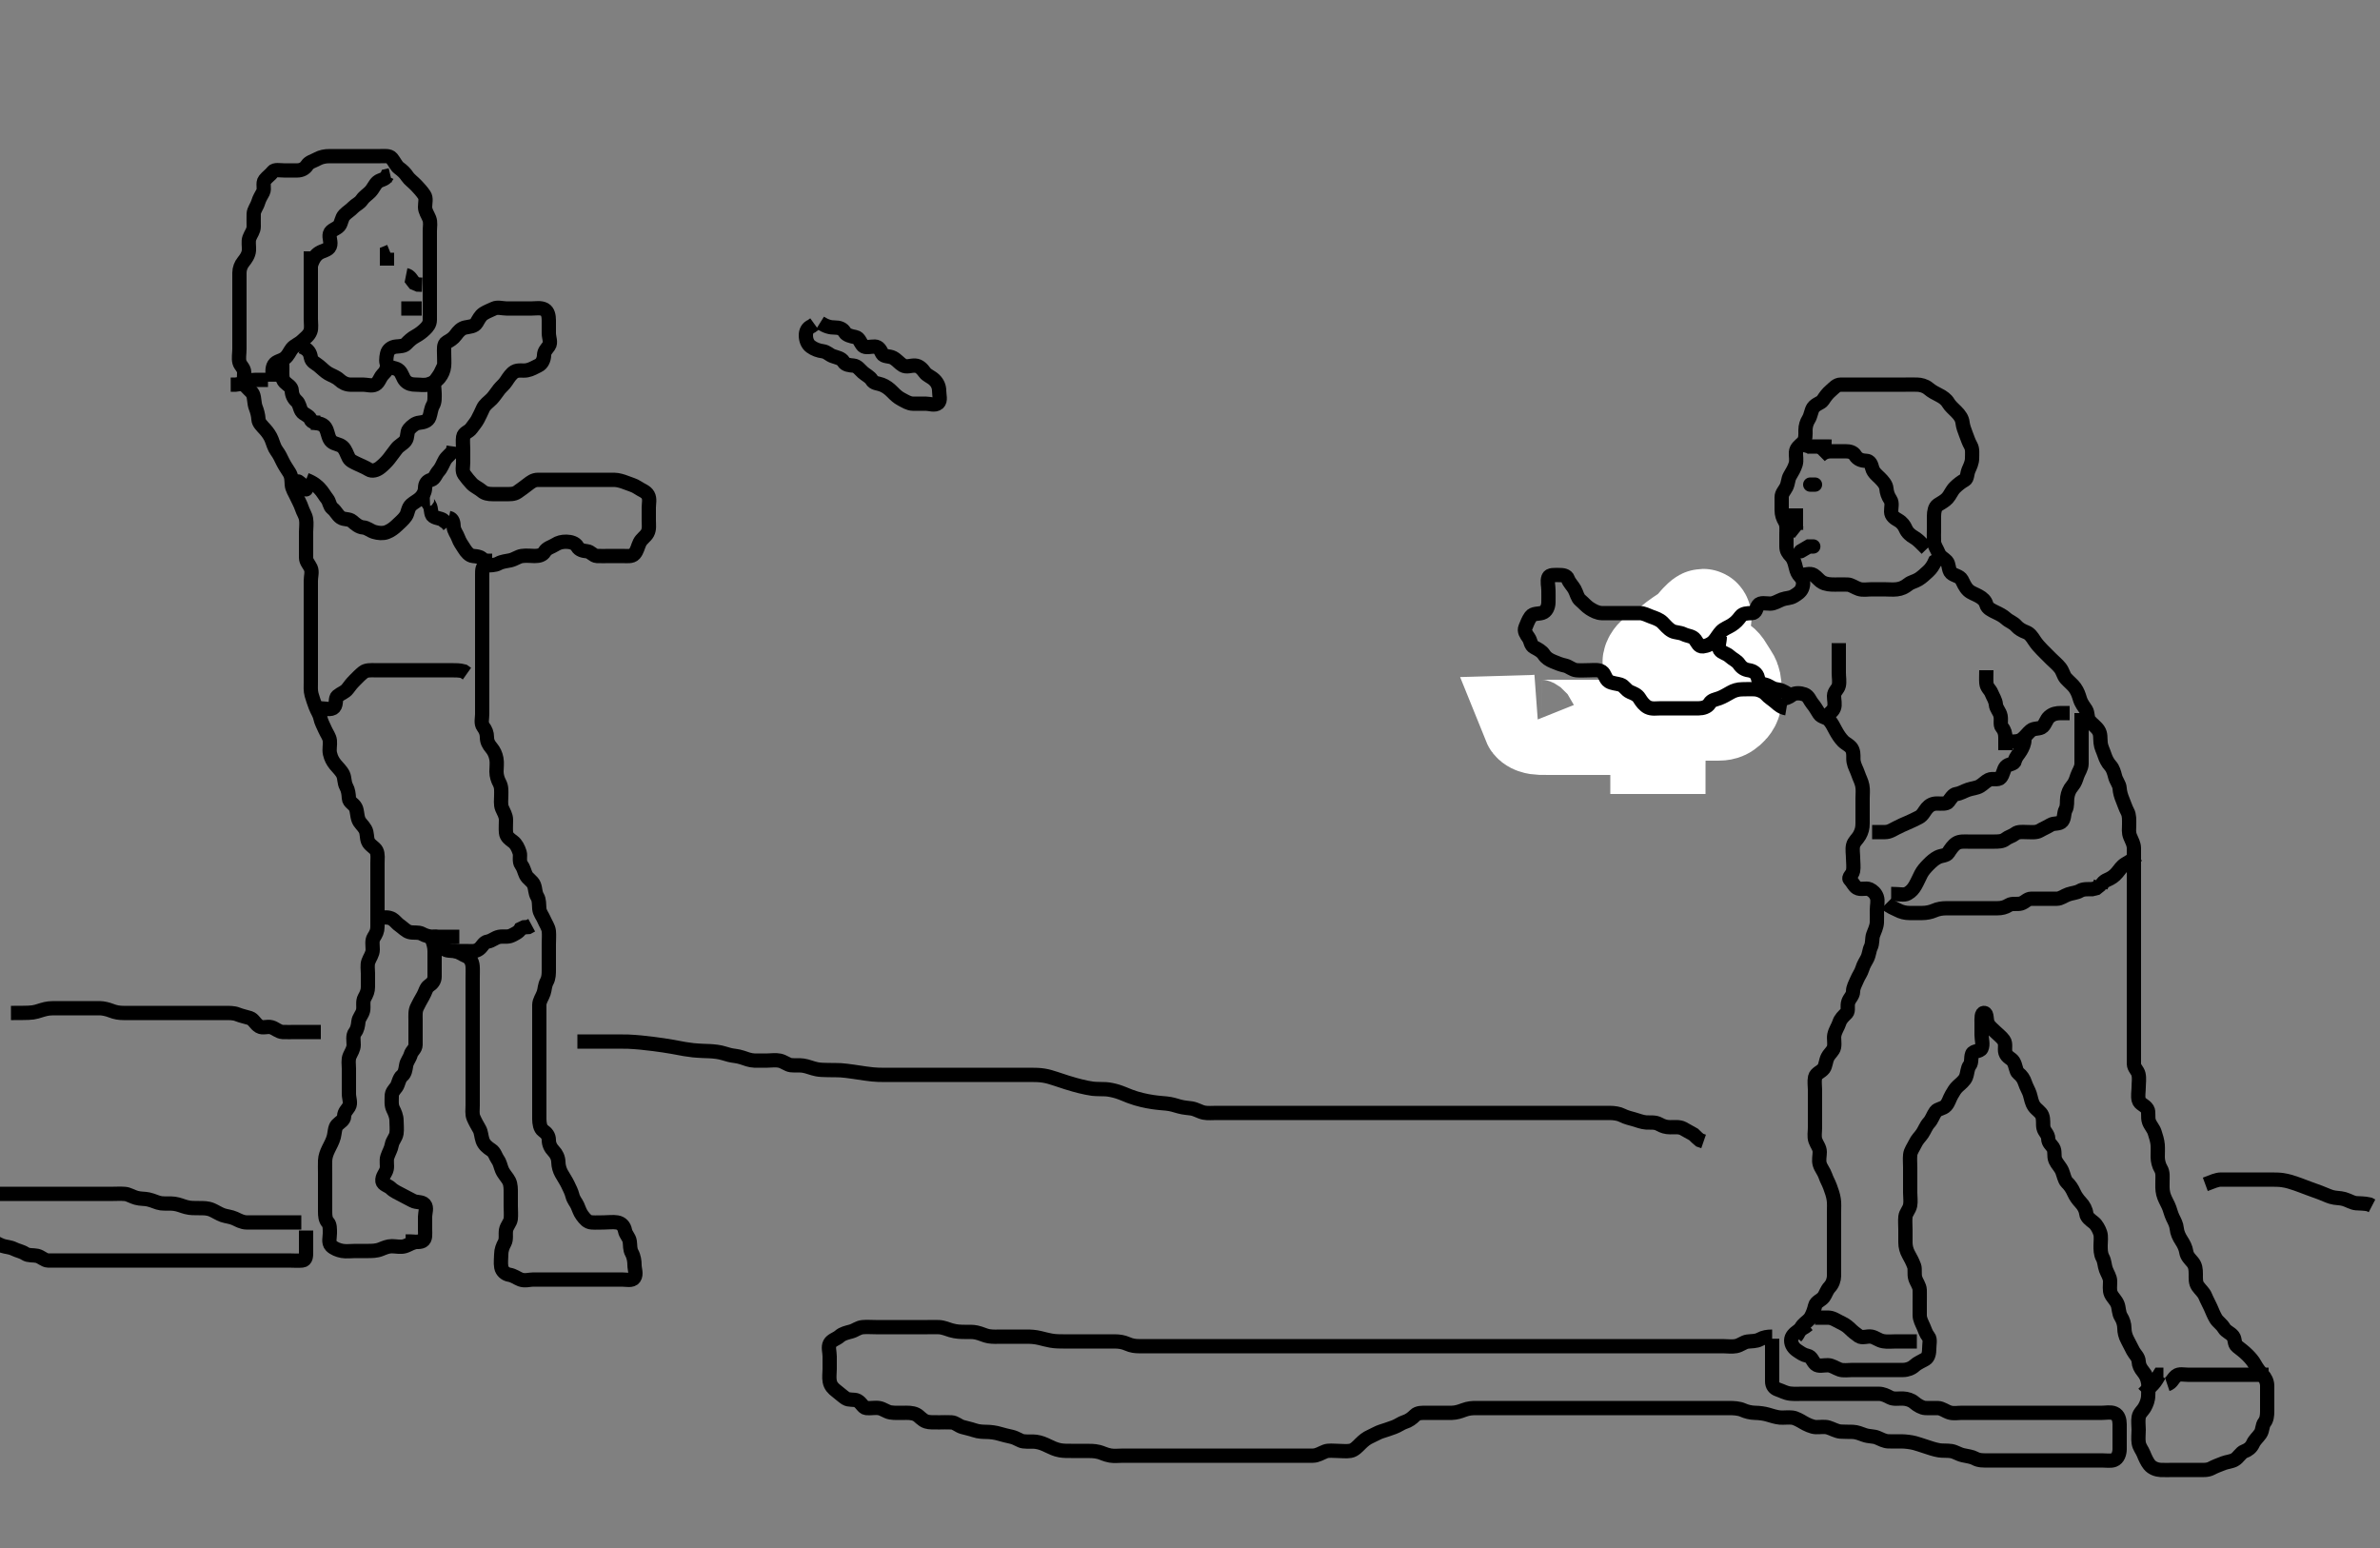<svg width="500" height="325.203" xmlns="http://www.w3.org/2000/svg" xmlns:svg="http://www.w3.org/2000/svg" xmlns:xlink="http://www.w3.org/1999/xlink">
 <rect width="100%" height="100%" fill="#808080" stroke="none"/>
 <!-- Created with SVG-edit - http://svg-edit.googlecode.com/ -->
 <g display="inline" class="layer">
  <title>Layer 1</title>
  <path t="8712,8984,9009,9118,9133,9177,9201,9217,9269,9269,9284,9316,9353,9383,9383,9400,9417,9450,9483,9533,9569,9569,9683,9720,9750,9766,9783,9816,9833,9866,9883,9916,9950,9968,9968,9984,10000,10050,10066,10100,10133,10166,10184,10184,10224,10224,10268,10268,10305,10305,10317,10317,10351,10367,10384,10401,10417,10451,10484,10505,10553,10601,10617,10667,10701,10717,10785,10801,10817,10834,10834,10873,10889,10905,10917,10937,10953,10977,11001,11034,11034,11052,11067,11089,11121,11134,11169,11193,11217,11234,11272,11289,11321,11321,11385,11451,11467,11484,11501,11517,11534,11534,11551,11585,11617,11651,11701,11717,11784,11834,11851,11873,11884,11901,11917,11937,11937,11953,11993,12017,12034,12034,12052,12089,12134,12134,12151,12167,12184,12201,12217,12251,12251,12267,12301,12317,12334,12334,12353,12369,12384,12401,12401,12417,12451,12473,12473,12489,12521,12537,12553,12567,12567,12585,12617,12634,12634,12651,12651,12684,12701,12701,12717,12717,12751,12769,12785,12801,12834,12867,12889,12889,12901,12937,12951,12967,12985,13034,13067,13089,13089,13101,13151,13167,13184,13209,13251,13285,13305,13306,13337,13369,13384,13401,13417,13451,13517,13534,13551,13567,13584,13601,13601,13617,13634,13657,13657,13684,13701,13701,13717,13734,13769,13784,13801,13825,13857,13884,13884,13917,13969,13969,14034,14034,14084,14150,14150,14177,14177,14209,14234,14257,14284,14305,14305,14334,14350,14369,14369,14401,14434,14434,14450,14467,14500,14534,14550,14585,14617,14634,14673,14700,14717,14734,14769,14784,14801,14850,14873,14934,14984,15001,15034,15067,15084,15134,15167,15184,15217,15234,15234,15235,15250,15284,15300,15317,15317,15334,15367,15384,15400,15417,15434,15450,15533,15568,15609,15641,15666,15683,15716,15733,15733,15749,15777,15913,15966,16034,16083,16166,16183,16183,16225,16249,16249,16299,16333,16366,16383,16401,16417,16433,16449,16466,16504,16533,16549,16569,16601,16641,16683,16733,16785,16849,16883,16935,16951,16951,16968,17016,17167,17167,17234,17286,17286,17336,17419,17466,17466,17499,17516,17568,17584,17617,17617,17657,17768,17834,17865,17889,17968,17984,18033,18033,18088,18149,18176,18199,18233,18283,18316,18333,18333,18368,18469,18521,18553,18569,18593,18667,18781,18809,18834,18867,18900,18937,19104,19152,19217,19379,19379,19451,19505,19537,19618,19717,19717,19769,19819,19871,19935,20079,20133,20166,20234,20234,20284,20305,20337,20349,20369,20409,20433,20449,20473,20499,20521,20635,20673,20673,20700,20767,20798,20799,20866,20935,21000,21052,21052,21136,21183,21199,21217,21268,21284,21368,21411,21451,21451,21567,21598,21652,21748,21792,21898,21967,21967,22001,22025,22051,22101,22134,22153,22153,22169,22217,22257,22257,22289,22334,22434,22450,22450,22517,22552,22634,22732,22732,22764,22785,22809,22883,22917,22933,22967,23077,23077,23150,23167,23217,23250,23289,23383,23414,23440,23488,23489,23568,23634,23699,23721,23749,23801,23833,23833,23850,23883,23900,23921,23922,23967,23993,24067,24150,24185,24201,24252,24267,24300,24321,24350,24369,24400,24400,24417,24433,24500,24552,24634,24673,24700,24750,24817,24841,24873,24873,24905,24967,24985,25033,25050,25100,25117,25118,25150,25167,25183,25200,25201,25218,25250,25250,25302,25302,25618,25634,25734,25734,25880,25932,26008,26032,26049,26120,26149,26201,26257,26317,26317,26369,26401,26417,26441,26473,26517,26537,26569,26600,26617,26650,26689,26752,26752,26801,26833,26900,26985,27050,27082,27133,27167,27185,27235,27273,27316,27368,27400,27401,27435,27449,27488,27489,27516,27532,27532,27566,27805,27821,28088,28185,28217,28233,28257,28289,28300,28337,28400,28417,28484,28500,28537,28569,28583,28617,28633,28650,28683,28700,28717,28733,28753,28783,28817,28833,28932,28940,28983,29001,29017,29041,29067,29083,29100,29133,29150,29169,29183,29200,29217,29233,29250,29267,29283,29300,29317,29318,29333,29350,29385,29400,29417,29434,29434,29467,29483,29517,29518,29550,29569,29570,29600,29617,29667,29683,29717,29733,29734,29769,29809,29833,29857,29858,29867,29917,29937,29967,30000,30001,30041,30067,30083,30084,30121,30183,30209,30233,30267,30268,30300,30321,30350,30351,30367,30400,30425,30450,30467,30517,30550,30551,30567,30568,30600,30617,30633,30650,30651,30667,30700,30716,30753,30783,30800,30801,30833,30850,30902,30937,30966,30983,31016,31033,31034,31050,31066,31084,31100,31117,31117,31150,31151,31166,31183,31185,31216,31233,31250,31251,31266,31267,31283,31300,31333,31353,31433,31473,31474,31483,31500,31569,31600,31601,31633,31650,31683,31716,31716,31750,31766,31783,31817,31841,31866,31883,31933,31950,31966,31983,32016,32041,32041,32073,32185,32233,32234,32273,32283,32316,32368,32368,32400,32452,32499,32582,32667,32667,32700,32732,32784,32817,32833,32851,32918,32933,32953,33033,33065,33083,33100,33185,33216,33257,33266,33305,33333,33353,33383,33400,33433,33450,33483,33505,33506,33553,33566,33600,33616,33634,33717,33717,33784,33817,33867,33883,33900,33933,33934,33985,34016,34033,34073,34100,34101,34117,34150,34185,34225,34273,34316,34317,34353,34385,34386,34416,34433,34457,34489,34516,34533,34566,34583,34600,34616,34641,34673,34716,34717,34733,34766,34783,34784,34801,34833,34850,34873,34873,34916,34933,34934,34953,34954,34985,35033,35050,35066,35133,35166,35167,35183,35184,35241,35266,35305,35316,35385,35433,35434,35473,35516,35537,35569,35601,35633,35685,35828,35828,35884,35884,35900,35965,35992,35993,36340,36383,36441,36466,36483,36505,36568,36853,36889,36916,36953,36983,37016,37034,37066,37133,37166,37217,37257,37299,37332,37333,37382,37467,37482,37553,37553,37583,37617,37668,37721,37732,37768,37808,37809,37833,37849,37882,37915,37932,37933,37953,37982,37999,38000,38016,38032,38033,38056,38149,38217,38267,38412,38468,38468,38515,38549,38565,38684,38783,38944,38944,39169,39375,39499,39661,39704,39732,39847,39994,39994,40113,40182,40250,40250,40396,40417,40500,40583,40634,40747,40763,40801,41009,41025,41066,41067,41153,41209,41266,41305,41383,41466,41466,41482,41537,41710" d="M88.3,260.802C86.6,260.859 85.927,261.542 85.015,261.802C84.135,262.052 83.2,261.802 82.3,261.802C81.467,261.802 80.75,262.131 79.948,262.449C79.076,262.795 78.101,262.802 77.216,262.802C76.3,262.802 75.5,262.802 74.6,262.802C73.736,262.802 72.766,262.94 71.9,262.791C71.067,262.647 70.114,262.26 69.585,261.718C68.933,261.047 69.3,259.923 69.3,259.097C69.3,258.202 69.339,257.289 68.875,256.791C68.361,256.24 68.3,255.402 68.3,254.502C68.3,253.603 68.3,252.635 68.3,251.802C68.3,251.002 68.3,250.102 68.3,249.159C68.3,248.281 68.3,247.402 68.3,246.502C68.3,245.603 68.26,244.634 68.3,243.802C68.343,242.913 68.642,242.148 69.016,241.371C69.454,240.462 69.876,239.783 70.133,238.802C70.336,238.026 70.325,236.863 70.821,236.343C71.453,235.68 72.281,235.366 72.3,234.502C72.319,233.603 72.922,233.144 73.3,232.516C73.772,231.733 73.3,230.702 73.3,229.802C73.3,228.923 73.3,228.097 73.3,227.202C73.3,226.302 73.3,225.412 73.3,224.516C73.3,223.602 73.1,222.64 73.467,221.802C73.788,221.066 74.3,220.366 74.3,219.502C74.3,218.602 74.056,217.569 74.584,216.886C75.069,216.258 75.209,215.497 75.301,214.602C75.385,213.789 76.1,213.149 76.279,212.302C76.465,211.421 76.125,210.424 76.584,209.603C77.025,208.815 77.3,208.191 77.3,207.302C77.3,206.402 77.3,205.506 77.3,204.516C77.3,203.702 77.119,202.761 77.385,202.002C77.686,201.146 78.3,200.444 78.3,199.502C78.3,198.602 78.085,197.605 78.521,196.923C78.988,196.193 79.295,195.616 79.3,194.687C79.306,193.702 79.3,192.827 79.3,192C79.3,191.102 79.3,190.202 79.3,189.322C79.3,188.444 79.3,187.502 79.3,186.602C79.3,185.702 79.3,184.827 79.3,184.04C79.3,183.149 79.3,182.286 79.3,181.343C79.3,180.444 79.455,179.44 79.079,178.702C78.729,178.015 77.627,177.582 77.301,176.718C76.978,175.861 77.182,175.021 76.725,174.202C76.294,173.429 75.583,172.925 75.311,172.191C74.994,171.337 75.046,170.305 74.725,169.663C74.288,168.789 73.361,168.586 73.3,167.702C73.238,166.804 73.176,166.024 72.725,165.202C72.298,164.421 72.432,163.452 72.079,162.702C71.714,161.926 71.058,161.366 70.467,160.635C69.902,159.937 69.539,159.264 69.321,158.302C69.122,157.424 69.391,156.497 69.299,155.602C69.215,154.789 68.652,154.102 68.3,153.302C67.947,152.498 67.467,151.635 67.3,150.802C67.133,149.968 66.614,149.298 66.296,148.44C65.953,147.518 65.717,146.83 65.467,145.968C65.217,145.109 65.3,144.191 65.3,143.302C65.3,142.402 65.3,141.502 65.3,140.602C65.3,139.702 65.3,138.802 65.3,138.002C65.3,137.087 65.3,136.191 65.3,135.302C65.3,134.402 65.3,133.506 65.3,132.58C65.3,131.702 65.3,130.802 65.3,130.002C65.3,129.087 65.3,128.191 65.3,127.302C65.3,126.402 65.3,125.506 65.3,124.58C65.3,123.702 65.3,122.802 65.3,122.002C65.3,121.087 65.639,120.113 65.279,119.322C64.928,118.549 64.301,118 64.3,117.159C64.299,116.281 64.3,115.302 64.3,114.402C64.3,113.502 64.3,112.602 64.3,111.701C64.3,110.916 64.458,109.974 64.3,109.044C64.156,108.196 63.69,107.629 63.384,106.687C63.1,105.812 62.653,105.102 62.3,104.302C61.947,103.502 61.361,102.708 61.3,101.802C61.241,100.925 61.287,100.07 60.779,99.281C60.245,98.45 59.817,97.824 59.384,96.97C59.011,96.234 58.755,95.571 58.101,94.688C57.63,94.052 57.399,93.195 57.078,92.359C56.778,91.576 56.228,90.8 55.7,90.212C55.038,89.475 54.343,88.855 54.3,88.097C54.247,87.166 53.998,86.325 53.725,85.627C53.361,84.696 53.498,83.641 53.133,82.802C52.836,82.117 51.834,81.604 51.467,80.802C51.127,80.059 51.311,79.102 51.3,78.202C51.29,77.322 50.486,76.814 50.304,76.097C50.085,75.229 50.3,74.302 50.3,73.322C50.3,72.444 50.3,71.602 50.3,70.702C50.3,69.802 50.3,68.886 50.3,68.097C50.3,67.202 50.3,66.302 50.3,65.322C50.3,64.444 50.3,63.602 50.3,62.702C50.3,61.802 50.3,60.886 50.3,60.097C50.3,59.202 50.295,58.302 50.3,57.322C50.304,56.44 50.621,55.625 51.151,54.976C51.584,54.446 52.243,53.568 52.3,52.58C52.351,51.703 52.119,50.761 52.385,50.002C52.686,49.146 53.3,48.516 53.3,47.602C53.3,46.702 53.27,45.801 53.3,44.923C53.329,44.096 53.986,43.379 54.243,42.502C54.496,41.637 54.91,41.064 55.264,40.366C55.655,39.594 55.096,38.48 55.633,37.802C56.143,37.158 56.835,36.708 57.3,36.086C57.703,35.546 58.8,35.802 59.7,35.802C60.689,35.802 61.587,35.813 62.467,35.802C63.279,35.791 64.04,35.466 64.521,34.702C64.942,34.034 65.852,33.843 66.7,33.376C67.431,32.974 68.3,32.802 69.216,32.802C70.004,32.802 70.9,32.802 71.8,32.802C72.779,32.802 73.657,32.802 74.5,32.802C75.4,32.802 76.3,32.802 77.216,32.802C78.004,32.802 78.9,32.802 79.8,32.802C80.779,32.802 81.792,32.654 82.275,33.238C82.877,33.966 83.243,34.869 83.8,35.281C84.619,35.886 85.124,36.381 85.585,37.087C85.984,37.698 86.826,38.276 87.499,39.002C88.037,39.582 88.611,40.186 89.133,40.968C89.605,41.675 89.3,42.602 89.3,43.502C89.3,44.366 89.845,45.055 90.178,45.902C90.511,46.747 90.3,47.602 90.3,48.516C90.3,49.412 90.3,50.302 90.3,51.202C90.3,52.097 90.3,53.023 90.3,53.902C90.3,54.802 90.3,55.602 90.3,56.516C90.3,57.412 90.3,58.302 90.3,59.202C90.3,60.097 90.3,61.023 90.3,61.902C90.3,62.802 90.3,63.602 90.3,64.516C90.3,65.412 90.302,66.302 90.3,67.202C90.298,68.097 89.793,68.665 89.296,69.154C88.756,69.685 88.049,70.234 87.3,70.635C86.509,71.058 85.924,71.613 85.336,72.227C84.854,72.73 84.098,72.722 83.216,72.802C82.289,72.885 81.502,73.457 81.321,74.302C81.132,75.182 80.984,76.295 81.522,76.802C82.18,77.424 83.175,77.197 83.864,77.863C84.503,78.482 84.618,79.446 85.179,80.023C85.782,80.644 86.5,80.802 87.4,80.802C88.3,80.802 89.134,80.998 90,80.744C90.878,80.488 91.749,80.016 92.275,79.366C92.867,78.632 93.216,77.813 93.3,76.923C93.377,76.101 93.3,75.202 93.3,74.302C93.3,73.412 93.129,72.302 93.868,71.886C94.512,71.522 95.213,71.127 95.736,70.402C96.3,69.619 96.885,68.986 97.725,68.802C98.635,68.601 99.649,68.625 100.133,67.802C100.517,67.149 100.908,66.319 101.585,65.887C102.359,65.394 103.038,65.191 103.736,64.838C104.503,64.449 105.585,64.802 106.4,64.802C107.3,64.802 108.1,64.802 109.133,64.802C109.911,64.802 110.8,64.802 111.7,64.802C112.6,64.802 113.586,64.581 114.4,65.023C115.142,65.427 115.295,66.402 115.3,67.302C115.305,68.191 115.3,69.159 115.3,70.003C115.3,70.968 115.825,71.952 115.296,72.687C114.784,73.397 114.325,73.802 114.3,74.602C114.271,75.503 113.885,76.426 113.079,76.802C112.257,77.184 111.646,77.611 110.7,77.791C109.836,77.955 108.873,77.649 108.1,78.087C107.412,78.477 106.856,79.323 106.353,80.097C105.905,80.786 105.344,81.19 104.875,81.776C104.328,82.459 103.873,83.21 103.3,83.802C102.667,84.454 101.835,84.979 101.467,85.802C101.101,86.618 100.773,87.308 100.357,88.097C99.992,88.791 99.537,89.259 99.015,90C98.465,90.782 97.444,90.853 97.3,91.802C97.175,92.625 97.3,93.506 97.3,94.402C97.3,95.302 97.3,96.191 97.3,97.135C97.3,97.951 97.019,98.983 97.521,99.68C98.03,100.386 98.561,101.024 99.101,101.602C99.675,102.215 100.591,102.588 101.247,103.154C101.84,103.666 102.6,103.802 103.5,103.802C104.4,103.802 105.325,103.802 106.101,103.802C107,103.802 107.968,103.879 108.7,103.366C109.49,102.812 110.118,102.356 110.864,101.776C111.488,101.291 112.101,100.802 113.015,100.802C113.911,100.801 114.8,100.802 115.7,100.802C116.596,100.802 117.522,100.802 118.4,100.802C119.3,100.802 120.1,100.802 121.015,100.802C121.911,100.802 122.8,100.802 123.7,100.802C124.596,100.802 125.522,100.802 126.4,100.802C127.185,100.802 128.115,100.789 129.057,100.802C129.842,100.812 130.777,101.103 131.475,101.376C132.406,101.741 133.3,101.969 133.936,102.412C134.782,103.002 135.672,103.209 136.129,104C136.58,104.781 136.3,105.802 136.3,106.602C136.3,107.502 136.3,108.444 136.3,109.322C136.3,110.202 136.473,111.178 136.016,112C135.608,112.734 134.778,113.184 134.384,114.002C133.971,114.858 133.888,115.65 133.275,116.366C132.751,116.977 131.7,116.802 130.8,116.802C129.911,116.802 129.015,116.802 128.1,116.802C127.2,116.802 126.299,116.846 125.421,116.802C124.581,116.759 124.146,115.885 123.3,115.802C122.504,115.723 121.686,115.553 121.289,114.827C120.882,114.083 119.901,113.82 119,113.802C118.102,113.784 117.333,113.97 116.596,114.449C115.866,114.923 114.907,115.092 114.421,115.901C113.984,116.631 113.216,116.802 112.3,116.802C111.543,116.802 110.642,116.661 109.633,116.802C108.834,116.913 108.15,117.497 107.185,117.716C106.318,117.913 105.523,117.926 104.7,118.376C103.92,118.804 102.995,118.71 102.101,118.802C101.287,118.885 101.3,119.802 101.3,120.718C101.3,121.506 101.3,122.402 101.3,123.302C101.3,124.191 101.3,125.159 101.3,126.002C101.3,126.902 101.3,127.802 101.3,128.718C101.3,129.506 101.3,130.402 101.3,131.302C101.3,132.202 101.3,133.102 101.3,134.002C101.3,134.902 101.3,135.802 101.3,136.718C101.3,137.506 101.3,138.402 101.3,139.302C101.3,140.191 101.3,141.159 101.3,142.002C101.3,142.902 101.3,143.802 101.3,144.718C101.3,145.506 101.3,146.402 101.3,147.302C101.3,148.191 101.3,149.159 101.3,150.002C101.3,150.902 100.978,151.955 101.521,152.68C102.004,153.323 102.3,154.002 102.3,154.902C102.3,155.802 102.657,156.414 103.216,157.087C103.772,157.756 104.11,158.456 104.289,159.402C104.453,160.265 104.299,161.238 104.3,162.102C104.301,163.002 104.601,163.852 104.947,164.502C105.401,165.351 105.3,166.212 105.3,167.123C105.3,167.94 105.136,169.019 105.467,169.802C105.797,170.584 106.29,171.301 106.3,172.202C106.31,173.102 106.218,174.005 106.3,174.902C106.384,175.813 107.093,176.295 107.779,176.802C108.438,177.289 108.871,178.153 109.178,179.123C109.38,179.757 108.985,180.968 109.521,181.68C110.005,182.322 110.126,183.059 110.467,183.802C110.842,184.621 111.845,185.055 112.178,185.902C112.511,186.747 112.4,187.593 112.875,188.366C113.313,189.079 113.218,190.005 113.3,190.902C113.384,191.813 113.982,192.43 114.311,193.238C114.617,193.989 115.215,194.789 115.299,195.602C115.391,196.497 115.3,197.402 115.3,198.302C115.3,199.202 115.3,200.097 115.3,201.023C115.3,201.968 115.3,202.627 115.3,203.635C115.3,204.515 115.299,205.431 114.875,206.202C114.422,207.023 114.474,207.84 114.215,208.602C113.913,209.49 113.318,210.201 113.3,211.102C113.282,212.001 113.3,212.902 113.3,213.802C113.3,214.602 113.3,215.502 113.3,216.444C113.3,217.322 113.3,218.202 113.3,219.102C113.3,220 113.3,220.968 113.3,221.802C113.3,222.602 113.3,223.502 113.3,224.402C113.3,225.302 113.3,226.212 113.3,227.123C113.3,227.94 113.3,228.968 113.3,229.688C113.3,230.627 113.3,231.635 113.3,232.44C113.3,233.322 113.281,234.212 113.3,235.123C113.318,235.977 113.458,237.054 114.101,237.515C114.839,238.044 115.299,238.603 115.3,239.502C115.301,240.366 115.667,241.149 116.3,241.802C116.873,242.393 117.282,243.201 117.3,244.097C117.319,245.023 117.59,245.859 117.947,246.502C118.422,247.355 118.919,248.065 119.296,248.854C119.709,249.723 120.045,250.339 120.264,251.202C120.485,252.07 121.025,252.619 121.3,253.238C121.649,254.023 121.828,254.686 122.3,255.322C122.879,256.103 123.394,256.741 124.3,256.802C125.214,256.863 126.062,256.802 126.953,256.802C127.816,256.802 128.77,256.66 129.657,256.806C130.532,256.951 131.123,257.576 131.296,258.502C131.468,259.431 132.156,259.853 132.3,260.802C132.42,261.593 132.298,262.421 132.725,263.202C133.175,264.023 133.3,264.968 133.3,265.802C133.3,266.602 133.77,267.661 133.243,268.444C132.782,269.129 131.6,268.802 130.7,268.802C129.821,268.802 128.943,268.802 128,268.802C127.1,268.802 126.2,268.802 125.353,268.802C124.499,268.802 123.657,268.802 122.779,268.802C121.821,268.802 120.943,268.802 120,268.802C119.1,268.802 118.2,268.802 117.353,268.802C116.499,268.802 115.6,268.802 114.7,268.802C113.8,268.802 112.996,268.802 111.979,268.802C111.3,268.802 110.26,269.137 109.353,268.797C108.643,268.531 107.89,267.936 107,267.797C106.181,267.669 105.455,267.034 105.311,266.202C105.146,265.252 105.299,264.366 105.3,263.502C105.301,262.602 105.632,261.776 106.016,261.087C106.432,260.34 106.158,259.289 106.311,258.402C106.454,257.568 107.212,256.815 107.296,256.102C107.4,255.208 107.3,254.302 107.3,253.322C107.3,252.444 107.3,251.6 107.3,250.635C107.3,249.822 107.331,248.891 106.943,248.092C106.624,247.435 105.835,246.654 105.467,245.802C105.13,245.021 105.069,244.319 104.584,243.632C104.077,242.915 103.96,242.069 103.2,241.58C102.397,241.064 101.681,240.459 101.385,239.602C101.091,238.747 101.092,237.827 100.725,237.202C100.273,236.43 99.799,235.583 99.467,234.802C99.146,234.05 99.3,233.087 99.3,232.191C99.3,231.281 99.3,230.319 99.3,229.511C99.3,228.58 99.3,227.635 99.3,226.976C99.3,225.968 99.3,225.088 99.3,224.191C99.3,223.302 99.3,222.402 99.3,221.506C99.3,220.58 99.3,219.635 99.3,218.976C99.3,217.968 99.3,217.088 99.3,216.191C99.3,215.302 99.3,214.402 99.3,213.506C99.3,212.58 99.3,211.701 99.3,210.916C99.3,209.987 99.3,209.044 99.3,208.191C99.3,207.302 99.3,206.402 99.3,205.506C99.3,204.58 99.345,203.633 99.289,202.976C99.203,201.96 98.724,201.174 97.911,200.838C97.106,200.504 96.314,199.89 95.6,199.806C94.706,199.702 93.754,199.785 93.279,199.302C92.744,198.757 92.749,197.951 92.243,197.159C91.846,196.538 90.569,196.825 90.725,197.238C91.047,198.086 91.3,198.902 91.3,199.802C91.3,200.718 91.3,201.506 91.3,202.402C91.3,203.302 91.301,204.191 91.3,205.159C91.299,206 90.858,206.587 90.101,207.087C89.492,207.489 89.315,208.524 88.875,209.238C88.398,210.011 87.996,210.851 87.653,211.502C87.184,212.391 87.3,213.322 87.3,214.202C87.3,215.102 87.3,216 87.3,216.886C87.3,217.802 87.319,218.602 87.3,219.502C87.282,220.366 86.504,220.773 86.296,221.507C86.029,222.445 85.464,222.941 85.321,223.822C85.168,224.768 85.059,225.521 84.499,225.971C83.791,226.54 83.713,227.753 83.275,228.355C82.791,229.019 82.3,229.412 82.3,230.302C82.3,231.202 82.163,232.158 82.584,233.002C82.914,233.663 83.298,234.502 83.3,235.402C83.302,236.281 83.427,237.248 83.296,238.102C83.152,239.033 82.464,239.573 82.301,240.516C82.149,241.4 81.682,242.112 81.385,243.002C81.1,243.859 81.401,244.762 81.243,245.563C81.061,246.484 80.21,247.112 80.347,248.155C80.44,248.867 81.581,249.091 82.101,249.603C82.795,250.286 83.663,250.608 84.4,251.023C85.232,251.492 85.929,251.802 86.7,252.227C87.52,252.679 88.613,252.382 89.178,253.023C89.765,253.688 89.3,254.802 89.3,255.602C89.3,256.516 89.3,257.412 89.3,258.302C89.3,259.191 89.486,260.332 88.731,260.716C88.03,261.073 87.057,260.802 86.101,260.802L85.216,260.802" id="svg_2" stroke-width="3" stroke="#000" fill="none"/>
  <path t="49890,49999,50033,50058,50083,50083,50100,50138,50151,50183,50200,50200,50217,50258,50283,50322,50322,50350,50432,50483,50565,50586" d="M95.3,199.802C96.3,199.802 97.216,199.804 98.062,199.802C98.953,199.799 99.785,200 100.653,199.366C101.337,198.866 101.589,197.931 102.467,197.802C103.307,197.677 103.952,196.992 104.864,196.812C105.72,196.644 106.657,196.938 107.5,196.518C108.162,196.188 109.015,195.803 109.357,195.154L110.101,194.803L111,194.744L111.7,194.366" id="svg_3" stroke-width="3" stroke="#000" fill="none"/>
  <path t="51743,52767,52896,52966,53033,53084,53084,53151,53218,53233,53250,53300,53338,53367,53367,53383,53400,53426,53483,53565,53598,53776" d="M78.3,192.802C80.1,192.802 80.966,192.62 81.821,192.822C82.767,193.046 83.224,193.896 83.9,194.366C84.706,194.926 85.237,195.576 86.004,195.797C86.865,196.044 87.835,195.749 88.6,196.154C89.446,196.603 90.185,196.801 91.115,196.802C92.057,196.802 92.875,196.802 93.736,196.802L94.7,196.802L95.6,196.802L96.499,196.802" id="svg_4" stroke-width="3" stroke="#000" fill="none"/>
  <path t="56407,56586,56600,56600,56616,56650,56689,56733,56784,56866,56866,56905,56915,56965,57016,57099,57150,57166" d="M94.3,108.802C95.133,108.968 95.275,109.802 95.3,110.602C95.329,111.503 95.992,112.19 96.3,113.086C96.562,113.846 97.055,114.492 97.522,115.244C97.947,115.93 98.594,116.744 99.4,116.802C100.323,116.867 101.179,117.023 101.585,117.716L102.5,117.802L103.4,117.802" id="svg_5" stroke-width="3" stroke="#000" fill="none"/>
  <path t="59609,59813,59866,59866,59905,59932,59999,60032,60065,60089,60132,60182,60215,60282,60322,60322,60384,60449,60464,60483,60549,60565,60618,60650,60674,60733,60766,60817,60817,60883,60996,61020,61020,61034,61058,61100,61151,61200,61233,61250,61283,61333,61384,61449,61482,61482,61515,61553,61634,61634,61683,61733,61755" d="M64.3,100.802C65.9,101.412 66.604,102.098 67.1,102.602C67.784,103.296 68.201,104.133 68.725,104.776C69.246,105.415 69.211,106.334 69.821,106.802C70.591,107.394 70.834,108.2 71.584,108.716C72.314,109.219 73.334,108.926 74,109.506C74.635,110.059 75.394,110.741 76.3,110.802C77.131,110.858 77.741,111.488 78.6,111.744C79.464,112.002 80.453,112.094 81.247,111.797C82.067,111.491 82.798,110.939 83.4,110.359C84.023,109.758 84.722,109.192 85.247,108.44C85.725,107.756 85.671,106.684 86.4,106.044C87.031,105.49 87.757,105.165 88.3,104.635C88.873,104.075 89.281,103.366 89.3,102.502C89.319,101.603 89.687,101.056 90.584,100.8C91.308,100.594 91.568,99.586 92.101,99.002C92.758,98.282 93.021,97.416 93.467,96.635C93.844,95.974 94.689,95.402 95.178,94.702L95.3,93.802" id="svg_6" stroke-width="3" stroke="#000" fill="none"/>
  <polyline timestamps="63176,63433,63433" startTime="1502833158555" id="svg_7" points="64.3,102.802 63.3,101.635 62.657,101.154 " stroke-linecap="round" stroke-width="3" stroke="#000" fill="none"/>
  <path t="66316,66499,66538,66582,66582,66667,66716,66799,66799,66815,66866,66906,66998,67099,67244,67244,67288,67427,67457,67505,67505,67582,67617,67658,67717,67750,67815,67867,67915,67982,68050,68090,68150,68150,68202,68455,68455,69014,69245,69283,69299,69396,69396,69549,69571,69617,69689,69722,69800,69834,69962,69962,69978" d="M65.3,88.802C67.853,88.838 68.269,89.469 68.653,90.45C68.91,91.108 69.045,92.219 69.653,92.744C70.343,93.341 71.255,93.264 71.943,93.854C72.602,94.42 72.799,95.302 73.264,96.191C73.585,96.803 74.352,97.108 75.057,97.449C75.904,97.858 76.762,98.191 77.467,98.635C78.186,99.088 79.155,98.792 79.9,98.191C80.553,97.664 81.246,96.982 81.725,96.366C82.342,95.572 82.784,94.975 83.3,94.281C83.809,93.596 84.666,93.259 85.178,92.58C85.713,91.872 85.425,90.768 85.911,90.202C86.548,89.458 87.287,88.887 88.1,88.803C89.01,88.709 89.919,88.459 90.215,87.602C90.509,86.747 90.541,85.851 90.947,85.159C91.386,84.41 91.3,83.502 91.3,82.602C91.3,81.702 90.978,80.664 91.467,79.968C91.97,79.251 92.467,78.635 92.725,77.987L93.178,77.045" id="svg_8" stroke-width="3" stroke="#000" fill="none"/>
  <path t="71714,71883,71938,71966,72002,72050,72050,72120,72166,72217,72265,72410" d="M90.3,104.802C89.311,104.838 89.783,105.409 90.215,106.087C90.708,106.862 90.407,108.03 91.004,108.444C91.793,108.992 92.779,108.822 93.296,109.449L93.875,109.838L94.353,110.449" id="svg_9" stroke-width="3" stroke="#000" fill="none"/>
  <path t="78056,78315,78331,78365,78386,78386,78431,78482,78533,78533,78570,78582,78632,78632,78650,78682,78699,78722,78749,78782,78799,78832,78883,78932,79016,79016,79031" d="M63.3,72.802C64.864,73.412 65.149,74.214 65.305,75.102C65.467,76.029 66.257,76.256 67.015,76.886C67.739,77.488 68.253,78.039 68.943,78.449C69.693,78.894 70.604,79.155 71.3,79.802C71.903,80.362 72.689,80.784 73.585,80.802C74.5,80.82 75.4,80.802 76.3,80.802C77.133,80.802 78.105,81.171 78.864,80.766C79.594,80.375 79.821,79.302 80.4,78.702L80.943,78.102L81.289,77.238" id="svg_10" stroke-width="3" stroke="#000" fill="none"/>
  <path t="80978,81048,81114,81148,81181,81202,81234,81249,81273,81298,81314,81331,81382,81431,81448,81464,81481,81498,81553,81631,81666,81666,81716,81766,81781,81818,81818,81850,81873,81914,81914,81981,82032,82050,82100" d="M65.3,52.802C65.3,54.502 65.3,55.402 65.3,56.366C65.3,57.238 65.3,58.102 65.3,59.002C65.3,60 65.3,60.854 65.3,61.603C65.3,62.502 65.3,63.402 65.3,64.302C65.3,65.202 65.3,66.102 65.3,67.002C65.3,68 65.471,68.895 65.215,69.603C64.889,70.502 64.105,71.006 63.5,71.602C62.805,72.286 61.843,72.58 61.325,73.238C60.815,73.886 60.575,74.691 59.8,75.281C59.062,75.842 58.033,75.886 57.585,76.603C57.086,77.401 57.3,78.402 57.3,79.302L57.3,80.191" id="svg_11" stroke-width="3" stroke="#000" fill="none"/>
  <path t="83381,83515,83583,83583,83632,83706,83766,83913,83913,83932,84015,84065,84099,84149,84149,84186,84250,84265,84322,84349,84370,84370,84416,84512,84564,84581,84614,84633,84665,84705,84800,84850" d="M65.3,55.802C65.736,54.366 66.318,53.595 67,53.159C67.824,52.632 68.967,52.557 69.296,51.749C69.653,50.871 69.052,49.967 69.3,49.087C69.527,48.285 70.69,48.111 71.247,47.444C71.755,46.837 71.72,45.81 72.353,45.159C72.98,44.514 73.526,44.258 74.179,43.58C74.737,43.001 75.539,42.699 76.015,42C76.525,41.251 77.225,40.866 77.779,40.281C78.467,39.555 78.726,38.724 79.325,38.227C79.94,37.717 80.943,37.744 81.3,36.968L82.004,36.802" id="svg_12" stroke-width="3" stroke="#000" fill="none"/>
  <path t="91066,91293,91293,91335,91573" d="M81.3,55.802C81.3,54.802 81.3,54.002 81.3,53.087L81.911,52.838" id="svg_13" stroke-width="3" stroke="#000" fill="none"/>
  <path t="94726,95097,95149,95149,95182,95463" d="M85.3,57.802C86.133,57.968 86.467,58.802 87.004,59.444L87.8,59.781L88.689,59.812" id="svg_14" stroke-width="3" stroke="#000" fill="none"/>
  <path t="97509,97999,98113,98165,98372" d="M84.3,64.802C85.911,64.802 86.8,64.802 87.7,64.802L88.596,64.802" id="svg_15" stroke-width="3" stroke="#000" fill="none"/>
  <path t="102698,102814,102814,102832,102865,102897,102921,102921,102947,102964,102980,102997,103030,103047,103080,103097,103097,103114,103137,103180,103201,103249,103280,103300,103347,103414,103414,103430,103430,103489,103521,103547,103631,103664,103664,103856,103977,104013,104096,104128,104153,104180,104180,104197,104230,104247,104264,104305,104330,104347,104370,104370,104397,104433,104449,104480,104514,104566,104566,104581,104632,104683,104765,104781,104781,104830,104849,104865,104889,104914,104930,104947,105064,105147,105147,105197,105265,105280,105497,105564,105600,105775,105775" d="M172.3,67.802C173.633,68.635 174.449,68.796 175.348,68.802C176.3,68.807 177.018,69.024 177.467,69.802C177.826,70.423 178.815,70.648 179.7,70.812C180.53,70.966 180.71,72.024 181.3,72.635C181.803,73.156 182.937,72.773 183.783,72.803C184.592,72.832 184.94,73.499 185.321,74.281C185.662,74.982 186.835,74.749 187.6,75.154C188.446,75.603 188.971,76.351 189.662,76.744C190.497,77.22 191.301,76.751 192.279,76.802C193.102,76.845 193.731,77.493 194.3,78.281C194.731,78.878 195.614,79.144 196.3,79.802C196.956,80.431 197.3,81.238 197.3,82.102C197.3,83.002 197.689,84.149 197.079,84.68C196.409,85.262 195.3,84.802 194.5,84.802C193.585,84.802 192.689,84.807 191.8,84.802C190.9,84.796 190.133,84.264 189.353,83.859C188.664,83.501 188.115,83.002 187.5,82.37C186.81,81.66 186.067,81.112 185.247,80.806C184.36,80.475 183.582,80.579 183.133,79.802C182.774,79.18 181.869,78.752 181.275,78.227C180.631,77.659 180.146,76.885 179.3,76.802C178.504,76.723 177.63,76.691 177.216,76C176.739,75.205 175.837,75.141 174.911,74.791C174.179,74.514 173.718,73.904 172.853,73.791C171.961,73.674 171.08,73.359 170.321,72.802C169.633,72.297 169.317,71.402 169.3,70.502C169.283,69.603 169.657,68.854 170.5,68.518L171.1,68.086" id="svg_16" stroke-width="3" stroke="#000" fill="none"/>
  <path t="107776,107943,107963,108013,108030,108047,108047,108063,108080,108113,108153,108180,108213,108233,108281,108298,108314,108396,108431,108464,108481,108538,108564,108586,108586,108614,108664,108682,108698,108722,108782,108818,108850,108850,108899,108981,109031,109115,109213,109359,109359" d="M67.3,148.802C68.3,148.802 69.585,149.245 70.178,148.58C70.769,147.918 70.355,146.692 70.911,146.238C71.664,145.623 72.504,145.406 73.016,144.718C73.52,144.041 73.86,143.592 74.521,142.923C75.131,142.306 75.659,141.753 76.325,141.227C76.962,140.725 77.911,140.802 78.8,140.802C79.7,140.802 80.596,140.802 81.467,140.802C82.4,140.802 83.3,140.802 84.1,140.802C85.015,140.802 85.911,140.802 86.8,140.802C87.7,140.802 88.596,140.802 89.467,140.802C90.4,140.802 91.3,140.802 92.1,140.802C93.015,140.802 93.911,140.802 94.8,140.802C95.7,140.802 96.6,140.806 97.4,141.023L98.1,141.518" id="svg_17" stroke-width="3" stroke="#000" fill="none"/>
  <path t="114156,114330,114364,114380,114396,114418,114418,114445,114445,114681" d="M56.3,79.802C55.499,79.802 54.6,79.791 53.7,79.802C52.779,79.812 51.979,80.023 51.125,80.376L50.322,80.68L49.501,80.8L48.467,80.802" id="svg_18" stroke-width="3" stroke="#000" fill="none"/>
  <path t="115631,115813,115829,115881,115914,115965,115980,116048,116113,116146,116186,116263,116298,116363,116482,116513,116580,116662,116696,116794,116879,116931" d="M67.3,88.802C66.3,88.802 65.495,88.769 65.243,88.097C64.929,87.262 63.74,87.064 63.336,86.366C62.905,85.621 62.912,84.787 62.275,84.227C61.685,83.71 61.317,82.923 61.3,82.097C61.282,81.237 60.459,80.923 59.821,80.281C59.182,79.637 59.3,78.602 59.3,77.702L59.3,76.827L59.215,76L58.779,75.322" id="svg_19" stroke-width="3" stroke="#000" fill="none"/>
  <path t="119539,119596,119630,119651,119665,119696,119730,119730,119763,119796,119833,119881,119921,119921,119963,120017,120017,120063,120096,120113,120113,120130,120169,120185,120217,120230,120249,120296,120313,120346,120369,120401,120413,120430,120446,120496,120513,120556,120556,120582,120596,120596,120613,120613,120630,120665,120680,120696,120696,120713,120765,120780,120813,120833,120849,120873,120896,120913,120930,120946,120963,120996,120996,121017,121030,121046,121063,121080,121097,121130,121130,121146,121146,121163,121180,121201,121221,121246,121246,121280,121313,121313,121330,121330,121346,121401,121401,121422,121437,121480,121513,121530,121548,121563,121596,121613,121630,121648,121680,121696,121737,121780,121780,121879,121963,122029,122029,122045,122255,122295,122317,122317,122329,122345,122489,122513,122553,122579,122596,122617,122663,122663,122679,122846,122880,122904,122928,122945,122962,123032,123048,123062,123078,123146,123177,123217,123264,123264,123296,123320,123345,123378,123378,123416,123428,123445,123445,123463,123478,123479,123495,123512,123512,123528,123528,123528,123545,123545,123562,123578,123578,123595,123595,123628,123648,123688,123728,123778,123778,123828,123848,123878,123895,124025,124159,124179,124229,124281,124296,124313,124329,124363,124379,124396,124413,124449,124496,124513,124546,124546,124563,124615,124662,124678,124697,124721,124763,124778,124795,124847,124847,124863,124904,124904,124928,124945,124962,124962,124978,125001,125028,125028,125158,125185,125213,125229,125229,125246,125263,125263,125279,125279,125296,125488,125488" d="M377.3,280.802C377.947,280.097 378.158,279.088 378.736,278.412C379.272,277.786 380.024,277.439 380.467,276.635C380.815,276.003 381.127,275.181 381.321,274.302C381.507,273.458 382.625,273.165 383.133,272.468C383.538,271.913 383.765,271.029 384.4,270.359C384.981,269.745 385.29,268.823 385.3,268.04C385.312,267.149 385.3,266.286 385.3,265.343C385.3,264.366 385.3,263.502 385.3,262.602C385.3,261.702 385.3,260.802 385.3,260C385.3,259.102 385.3,258.202 385.3,257.302C385.3,256.402 385.3,255.502 385.3,254.602C385.3,253.702 385.367,252.794 385.243,251.983C385.095,251.019 384.833,250.311 384.467,249.302C384.161,248.458 383.742,247.802 383.467,246.968C383.188,246.124 382.561,245.436 382.3,244.58C382.043,243.74 382.3,242.802 382.3,242.002C382.3,241.087 381.681,240.459 381.385,239.602C381.091,238.747 381.3,237.802 381.3,236.923C381.3,236.097 381.3,235.202 381.3,234.302C381.3,233.402 381.3,232.502 381.3,231.6C381.3,230.635 381.3,229.822 381.3,228.911C381.3,228.097 381.132,227.182 381.321,226.302C381.502,225.457 382.627,225.167 383.133,224.468C383.548,223.895 383.567,222.848 383.947,222.106C384.379,221.263 385.154,220.758 385.299,220C385.478,219.061 385.211,218.135 385.357,217.454C385.584,216.397 386.137,215.689 386.384,214.916C386.686,213.97 387.24,213.538 387.943,212.811C388.415,212.322 387.987,211.396 388.311,210.448C388.573,209.681 389.292,209.154 389.3,208.281C389.308,207.402 389.76,206.697 390.133,205.802C390.477,204.976 390.986,204.36 391.243,203.502C391.501,202.639 391.909,202.066 392.264,201.376C392.691,200.547 392.686,199.663 393.016,199.002C393.437,198.158 393.231,197.137 393.521,196.359C393.809,195.588 394.257,194.69 394.3,193.802C394.344,192.885 394.3,192.092 394.3,191.284C394.3,190.212 394.584,189.273 394.296,188.449C394.031,187.695 393.465,187.133 392.779,186.822C391.978,186.46 390.907,187.004 390.101,186.516C389.477,186.139 389.176,185.28 388.653,184.802C388.168,184.359 389.154,183.758 389.299,183C389.467,182.118 389.3,181.159 389.3,180.281C389.3,179.402 389.105,178.48 389.301,177.603C389.482,176.796 390.24,176.251 390.653,175.502C391.114,174.663 391.299,174.002 391.3,172.968C391.3,172.191 391.3,171.281 391.3,170.319C391.3,169.511 391.3,168.516 391.3,167.702C391.3,166.802 391.423,165.986 391.243,165.044C391.065,164.118 390.646,163.456 390.353,162.559C390.073,161.703 389.586,160.945 389.421,160.038C389.259,159.146 389.537,158.443 389.133,157.468C388.794,156.648 387.781,156.299 387.2,155.701C386.58,155.064 386.103,154.318 385.657,153.511C385.217,152.715 384.883,151.941 384.239,151.238C383.733,150.685 382.624,150.641 382.217,150C381.714,149.209 381.293,148.442 380.725,147.776C380.246,147.214 379.971,146.204 379.1,145.887C378.25,145.578 377.125,145.492 376.421,146.023C375.78,146.508 375.1,146.802 374.2,146.802C373.325,146.802 372.499,146.802 371.6,146.802C370.7,146.802 369.821,146.804 368.943,146.802C367.996,146.799 367.122,146.661 366.321,146.302C365.531,145.948 364.624,145.875 363.911,145.376C363.163,144.853 362.507,144.306 361.821,143.802C361.161,143.316 360.929,142.302 360.1,141.886C359.251,141.459 358.648,140.992 357.736,140.812C356.874,140.643 355.872,140.719 355.285,141.412C354.707,142.095 354.378,142.899 353.7,143.366C352.876,143.933 352.081,144.302 351.3,144.635C350.548,144.955 349.585,144.802 348.689,144.802C347.779,144.802 346.816,144.802 346.125,144.802C345.053,144.802 344.133,144.802 343.3,144.802C342.467,144.802 341.604,144.802 340.664,144.802L339.816,144.8L338.953,144.744" id="svg_20" stroke-width="3" stroke="#000" fill="none"/>
  <path t="127110,127179,127196,127196,127196,127213,127213,127229,127229,127229,127246,127246,127263,127263,127279,127280,127297,127297,127313,127313,127329,127465,127465,127505,127528,127545,127546,127546,127562,127562,127562,127563,127563,127563,127578,127578,127578,127579,127579,127595,127595,127595,127596,127596,127596,127596,127612,127612,127612,127612,127612,127613,127628,127628,127628,127628,127645,127645,127645,127645,127662,127792" d="M345.3,145.802C346.342,145.302 347.297,144.951 347.9,144.854C348.697,144.726 349.73,144.575 350.5,144.155C351.337,143.698 351.905,143.159 352.464,142.627C353.293,141.838 353.895,141.168 354.621,140.702C355.275,140.281 356.288,139.961 357.053,139.749C357.971,139.494 358.691,139.096 359.697,138.886C360.42,138.734 361.141,138.16 362.01,137.859C362.775,137.594 363.926,137.882 363.643,138.448C363.219,139.295 362.461,139.675 361.724,140.206C360.832,140.849 360.048,141.206 359.633,141.402C358.763,141.812 357.843,142.2 357.381,142.402C356.019,142.997 355.583,143.203 354.715,143.602C353.839,144.003 353.398,144.22 351.967,144.802C351.46,145.008 350.391,145.4 349.839,145.591C349.28,145.784 348.15,146.151 347.583,146.316C345.927,146.799 345.388,146.922 344.347,147.166C343.842,147.284 342.861,147.496 342.387,147.6C341.021,147.899 340.16,148.097 339.342,148.302C338.561,148.497 337.466,148.798 336.788,149C335.861,149.276 335.072,149.516 334.114,149.744L333.2,149.802" id="svg_21" stroke-width="3" stroke="#000" fill="none"/>
  <path t="129483,129529,129529,129529,129529,129529,129529,129529,129529,129547,129547,129547,129547,129547,129547,129547,129547,129547,129563,129563,129563,129563,129563,129563,129563,129563,129563,129579,129579,129579,129579,129579,129579,129596,129596,129596,129596,129596,129613,129613,129613,129680,129696,129696,129712,129728,129728,129728,129745,129745,129745,129745,129762,129762,129762,129778,129830,129830,129830,129846,129865,129865,129866,129880,129880,129897,129897,129897,129913,129913,129913,129913,129929,129929,129929,129996,129996,130045,130063,130063,130063,130081,130105,130136,130162,130184,130185,130195,130212,130228,130247,130263,130280,130297,130313,130314,130329,130330,130330,130346,130347,130347,130363,130363,130364,130379,130380,130396,130397,130413,130413,130414,130429,130429,130430,130446,130446,130446,130446,130447,130463,130463,130463,130464,130464,130480,130480,130480,130480,130480,130513,130513,130514,130691,130691,130691,130691,130707,130729,130745,130745" d="M348.3,166.802C348.3,162.387 348.3,161.554 348.305,160.648C348.309,159.684 348.318,158.677 348.336,157.639C348.354,156.585 348.368,155.529 348.467,153.468C348.513,152.488 348.58,151.547 348.657,150.644C348.731,149.777 348.817,148.947 348.911,148.152C349.001,147.391 349.093,146.662 349.3,145.302C349.397,144.666 349.498,144.057 349.609,143.473C349.717,142.909 349.834,142.362 349.972,141.834C350.107,141.313 350.245,140.796 350.633,139.802C350.83,139.297 351.303,138.307 351.561,137.823C352.072,136.866 352.342,136.41 353.133,135.135C353.609,134.37 354.056,133.679 354.489,133.059C354.891,132.484 355.688,131.478 356.279,130.843C356.805,130.279 357.694,129.266 357.89,129.564C358.296,130.181 357.046,130.97 356.228,131.516C355.738,131.844 354.895,132.403 354,133.002C353.404,133.401 352.528,133.991 351.985,134.402C351.211,134.987 350.577,135.617 349.962,136.087C349.092,136.751 348.101,137.098 347.485,137.663C346.982,138.125 346.233,139.276 346.964,139.68C347.514,139.984 348.535,139.849 349.495,139.797C350.271,139.755 351.316,139.439 351.862,139.302C352.784,139.069 353.82,138.909 354.553,138.859C355.299,138.808 356.416,138.802 357.478,138.802C358.134,138.801 359.017,138.802 360.157,138.802C361.012,138.802 361.78,139.216 362.3,139.968C362.738,140.602 363.109,141.312 363.689,142.166C364.186,142.897 364.3,143.802 364.3,144.719C364.3,145.511 364.489,146.342 364.279,147.281C364.062,148.253 363.349,148.919 362.689,149.376C361.966,149.878 361,149.802 360.099,149.802C359.133,149.802 358.279,149.789 357.3,149.802C356.489,149.812 355.815,149.844 354.879,150.244C354.045,150.601 353.534,151.002 352.467,151.635C351.767,152.05 350.992,152.553 350.048,152.744C349.343,152.887 348.29,152.802 347.515,152.802C346.467,152.802 345.753,152.802 344.847,152.802C343.878,152.802 343.053,152.802 342.453,152.802C341.133,152.802 340.413,152.802 339.653,152.802C338.853,152.802 338.013,152.802 336.679,152.802C336.216,152.802 335.275,152.802 334.325,152.802C333.384,152.802 332.467,152.802 331.587,152.802C330.747,152.802 329.947,152.802 329.187,152.802C327.784,152.802 327.125,152.802 326.475,152.802C325.133,152.802 324.42,152.812 323.707,152.791C322.724,152.761 321.641,152.518 321.362,151.822L322.155,151.799L323.096,151.73" id="svg_22" stroke-width="20" stroke="#fff" fill="none"/>
  <path t="135454,135613,135613,135680,135696,135745,135761,135761,135891,136096,136137,136169,136201,136246,136262,136262,136279,136296,136313,136329,136353,136496,136496,136512,136553,136579,136631,136775,136790,136811,136828,136828,136849,136878,136895,136947,136995,136995,137028,137045,137064,137088,137088,137111,137128,137145,137145,137168,137168,137211,137341,137341,137378,137430,137446,137511,137528,137545,137569,137569,137585,137595,137617,137661,137713,137857,137896,137948,137996,138018,138046,138098,138351,138397,138511,138553,138553,138660,138824,138865,138865,138879,138946,138962,138995,139017,139061,139094,139129,139168,139262,139395,139429,139449,139449,139512,139529,139553,139612,139612,139633,139696,139745,139745,139798,139813,139862,139879,139895,139929,139945,139969,139969,139995,140017,140033,140045,140079,140095,140113,140113,140129,140145,140162,140179,140179,140195,140195,140212,140229,140245,140245,140297,140297,140364,140429,140445,140445,140462,140479,140496,140545,140545,140562,140562,140579,140595,140612,140629,140630,140649,140662,140695,140712,140729,140745,140769,140795,140817,140829,140862,140862,140895,140929,141090,141429,141495,141496,141512,141553,141579,141742,141785,141829,141845,141913,141937,141969,141969,141995,142142,142158,142201,142246,142280,142304,142328,142352,142353,142394,142411,142433,142461,142478,142528,142528,142544,142561,142584,142628,142644,142644,142661,142776,142776,142811,142863,142914,142980,143095,143095,143137,143161,143161,143178,143230,143230,143246,143294,143294,143311,143336,143505,143522,143544,143578,143601,143601,143644,143678,143746,143777,143861,143894,143928,143961,143978,143978,144011,144028,144065,144065,144096,144097,144128,144145,144178,144178,144233,144278,144311,144333,144333,144368,144385,144403,144433,144461,144461,144552,144594,144594,144633,144650,144678,144728,144744,144744,144761,144778,144844,144894,144946,144946,145013,145079,145113,145129,145145,145169,145169,145195,145247,145375,145417,145462,145479,145497,145545,145545,145569,145579,145612,145612,145629,145645,145662,145662,145679,145695,145712,145712,145729,145762,145762,145795,145833,145865,145882,145937,145979,146017,146034,146035,146065,146105,146105,146129,146149,146150,146168,146195,146213,146245,146263,146295,146313,146313,146379,146403,146404,146428,146428,146449,146478,146511,146512,146530,146561,146561,146583,146583,146584,146602,146628,146661,146679,146713,146713,146769,146828,146828,146862,146862,146894,146928,146928,146947,146947,146966,146994,146994,147013,147013,147032,147052,147071,147094,147111,147112,147145,147163,147164,147201,147219,147280,147312,147312,147332,147332,147377,147395,147415,147428,147444,147477,147477,147494,147511,147529,147544,147561,147577,147594,147611,147632,147661,147661,147681,147697,147720,147744,147761,147777,147794,147816,147817,147877,147877,147894,147911,147929,147984,147985,148011,148033,148061,148077,148094,148111,148127,148161,148162,148177,148178,148194,148211,148227,148244,148261,148277,148277,148294,148311,148332,148352,148377,148377,148398,148411,148427,148444,148477,148477,148496,148497,148517,148544,148545,148564,148584,148584,148604,148604,148627,148648,148649,148649,148681,148681,148700,148719,148744,148777,148777,148816,148817,148849,148881,148881,148911,148931,148931,148977,149011,149044,149044,149077,149077,149097,149117,149136,149137,149161,149181,149182,149202,149227,149244,149266,149286,149286,149311,149344,149364,149365,149394,149450,149528,149529,149611,149644,149681,149681,149713,149761,149761,149781,149801,149827,149847,149868,149888,149911,149911,149932,149994,149995,150027,150051,150097,150163,150198,150198,150249,150269,150295,150316,150337,150362,150401,150428,150450,150450,150478,150513,150534,150562,150595,150645,150695,150717,150745,150745,150767,150795,150795,150817,150845,150867,150964,151001,151028,151045,151095,151112,151128,151145,151308,151353,151385,151417,151417,151444,151461,151527,151528,151544,151577,151594,151661,151677,151711,151745,151769,151817,151861,151862,151897,151937,152027,152062,152095,152128,152129,152145,152178,152195,152196,152212,152265,152295,152296,152328,152345,152378,152395,152395,152413,152428,152429,152446,152478,152478,152495,152513,152528,152529,152546,152563,152595,152612,152645,152662,152662,152695,152712,152745,152746,152762,152828,152829,152845,152863,152878,152896,152913,152913,152928,152962,152978,152978,152996,152996,153013,153049,153078,153079,153112,153113,153128,153162,153163,153178,153178,153195,153213,153228,153246,153263,153278,153321,153362,153378,153417,153417,153428,153462,153497,153497,153545,153546,153578,153612,153612,153644,153661,153662,153694,153711,153712,153712,153753,153801,153827,153861,153913,153944,153961,154027,154044,154045,154061,154105,154272,154295,154312,154345,154346,154378,154379,154412,154413,154428,154446,154478,154495,154545,154585,154612,154628,154714,154745,154746,154777,154794,154812,154844,154861,154894,154911,154927,154961,154995,154995,155027,155049,155077,155129,155161,155194,155195,155195,155227,155264,155294,155295,155311,155327,155361,155377,155411,155448,155480,155527,155528,155568,155578,155616,155644,155677,155677,155710,155744,155760,155777,155800,155864,155894,155910,155911,155928,155960,155977,155978,156010,156010,156032,156060,156077,156096,156136,156151,156177,156210,156227,156264,156310,156327,156328,156345,156459,156495,156569,156584,156611,156697,156697,156728,156785,156817,156818,156849,156864,156880,156911,156928,156945,156962,156962,156978,157028,157078,157111,157128,157145,157178,157217,157217,157245,157278,157311,157328,157361,157401,157449,157449,157495,157512,157546,157561,157896,157978,158044,158110,158145,158201,158201,158228,158228" d="M375.3,148.802C374.3,148.635 373.696,148.113 373.015,147.518C372.336,146.925 371.617,146.524 370.967,145.802C370.533,145.32 369.549,144.863 368.689,144.802C367.802,144.739 366.9,144.802 366.004,144.802C365.078,144.802 364.24,145.086 363.6,145.449C362.84,145.881 361.982,146.391 361.2,146.68C360.348,146.995 359.594,147.031 359.133,147.802C358.703,148.521 357.736,148.796 356.864,148.802C356,148.807 355.1,148.802 354.2,148.802C353.279,148.802 352.439,148.802 351.467,148.802C350.711,148.802 349.8,148.802 348.9,148.802C348,148.802 347.031,148.99 346.2,148.58C345.493,148.231 344.889,147.482 344.421,146.702C343.952,145.919 343.124,145.657 342.485,145.376C341.528,144.956 341.281,144.096 340.428,143.827C339.724,143.604 338.652,143.558 338.014,143.154C337.204,142.641 337.209,141.545 336.499,141.087C335.789,140.629 334.8,140.802 333.911,140.802C332.943,140.802 332.096,140.884 331.2,140.801C330.289,140.718 329.646,140.006 328.8,139.822C327.92,139.631 327.194,139.346 326.3,138.968C325.517,138.638 324.838,138.257 324.353,137.506C323.899,136.803 323.156,136.426 322.3,135.968C321.509,135.545 321.622,134.663 321.133,133.968C320.631,133.254 320.136,132.585 320.467,131.802C320.797,131.019 321.071,130.209 321.585,129.518C322.123,128.794 323.139,129.012 324,128.744C324.866,128.476 325.271,127.503 325.3,126.602C325.329,125.702 325.3,124.802 325.3,124C325.3,123.102 325,122.149 325.3,121.322C325.532,120.684 326.604,120.802 327.621,120.802C328.279,120.802 329.138,120.874 329.385,121.603C329.656,122.399 330.418,123.113 330.779,123.781C331.29,124.727 331.361,125.564 332.005,126.102C332.682,126.667 333.29,127.402 334.004,127.854C334.776,128.342 335.599,128.773 336.499,128.802C337.352,128.829 338.187,128.802 339.125,128.802C339.816,128.802 340.889,128.802 341.8,128.802C342.7,128.802 343.6,128.79 344.499,128.802C345.321,128.812 346.144,129.27 346.817,129.518C347.759,129.863 348.609,130.14 349.252,130.753C349.883,131.356 350.394,132.093 351.279,132.559C351.946,132.91 352.903,132.832 353.711,133.227C354.624,133.674 355.522,133.561 356.131,134.37C356.587,134.976 356.88,135.889 357.747,135.791C358.641,135.69 359.535,135.289 360.131,134.603C360.687,133.962 361.052,133.225 361.633,132.635C362.176,132.084 363.101,131.755 363.779,131.322C364.653,130.765 365.091,130.257 365.657,129.506C366.162,128.837 367.1,128.83 368,128.802C368.944,128.772 368.896,127.828 369.357,127.154C369.822,126.475 371,126.812 371.9,126.802C372.8,126.791 373.503,126.258 374.4,125.923C375.251,125.605 376.092,125.703 376.864,125.227C377.577,124.788 378.27,124.364 378.583,123.602C378.952,122.7 378.872,121.816 378.247,121.159C377.656,120.537 377.483,120.071 377.264,119.202C377.047,118.339 376.865,117.475 376.243,116.806C375.662,116.183 375.3,115.702 375.3,114.802C375.3,114.002 375.3,113.087 375.3,112.191C375.3,111.302 375.439,110.333 375.016,109.603C374.537,108.777 374.3,108.097 374.3,107.166C374.3,106.319 374.299,105.511 374.3,104.444C374.301,103.603 374.912,103.064 375.264,102.366C375.694,101.514 375.629,100.657 376.016,100C376.503,99.173 376.985,98.379 377.243,97.506C377.49,96.669 377.249,95.8 377.3,95.002C377.357,94.096 378.109,93.626 378.732,93.002C379.416,92.315 379.3,91.302 379.3,90.402C379.3,89.506 379.559,88.705 379.947,88.097C380.426,87.348 380.496,86.267 380.911,85.663C381.484,84.827 382.551,84.7 382.947,84.097C383.489,83.273 383.926,82.677 384.595,82.102C385.309,81.486 385.821,80.812 386.7,80.802C387.6,80.791 388.499,80.802 389.467,80.802C390.3,80.802 391.1,80.802 392,80.802C392.943,80.802 393.821,80.802 394.7,80.802C395.6,80.802 396.499,80.802 397.41,80.802C398.161,80.802 399.133,80.802 399.996,80.802C400.9,80.802 401.821,80.778 402.784,80.803C403.475,80.821 404.447,81.046 405.099,81.603C405.84,82.237 406.647,82.638 407.4,83.023C408.163,83.413 408.868,83.893 409.3,84.635C409.675,85.278 410.402,85.899 411,86.502C411.692,87.199 412.205,87.898 412.3,88.802C412.38,89.561 412.707,90.427 413.016,91.232C413.362,92.133 413.598,92.875 414.016,93.603C414.437,94.335 414.302,95.302 414.3,96.281C414.298,97.159 413.908,97.946 413.584,98.687C413.199,99.568 413.331,100.519 412.779,100.822C412.035,101.231 411.299,101.801 410.7,102.402C410.003,103.101 409.729,103.964 409.133,104.635C408.595,105.241 407.858,105.587 407.101,106.087C406.492,106.489 406.302,107.502 406.3,108.444C406.298,109.322 406.3,110.202 406.3,111.102C406.3,112 406.251,112.887 406.3,113.802C406.343,114.605 406.938,115.373 407.264,116.191C407.586,117 408.293,117.247 408.943,117.911C409.517,118.499 409.294,119.776 409.911,120.355C410.563,120.968 411.663,120.97 412.133,121.802C412.495,122.44 412.766,123.315 413.522,124.023C414.078,124.544 414.918,124.792 415.7,125.227C416.519,125.682 417.087,126.184 417.301,127C417.512,127.802 418.427,128.211 419.3,128.635C419.96,128.956 420.761,129.321 421.467,129.968C422.086,130.535 422.979,130.787 423.6,131.507C424.065,132.046 424.832,132.504 425.653,132.806C426.418,133.088 426.903,133.808 427.353,134.506C427.853,135.282 428.499,136 429.015,136.516C429.657,137.159 430.3,137.802 430.9,138.402C431.6,139.102 432.175,139.534 432.779,140.281C433.383,141.028 433.491,141.928 434.004,142.502C434.663,143.237 435.459,143.855 435.9,144.474C436.483,145.291 436.716,146.044 436.943,146.796C437.252,147.819 437.783,148.409 438.215,149.087C438.708,149.862 438.423,150.837 439.004,151.502C439.561,152.138 440.413,152.717 440.864,153.438C441.351,154.216 441.203,154.981 441.305,156.049C441.392,156.978 441.795,157.602 442.133,158.635C442.376,159.376 442.752,160.187 443.4,160.902C443.876,161.427 444.144,162.3 444.353,163.149C444.577,164.062 445.253,164.748 445.3,165.603C445.346,166.437 445.609,167.274 445.947,168.092C446.328,169.012 446.542,169.755 446.947,170.502C447.361,171.263 447.3,172.281 447.3,173.163C447.3,174.123 447.135,174.859 447.521,175.78C447.864,176.597 448.3,177.322 448.3,178.202C448.3,179.102 448.3,180 448.3,180.886C448.3,181.802 448.3,182.602 448.3,183.502C448.3,184.402 448.3,185.302 448.3,186.202C448.3,187.102 448.3,188 448.3,188.886C448.3,189.688 448.3,190.627 448.3,191.635C448.3,192.391 448.3,193.302 448.3,194.202C448.3,195.102 448.3,196 448.3,196.886C448.3,197.688 448.3,198.627 448.3,199.635C448.3,200.44 448.3,201.371 448.3,202.153C448.3,203.044 448.3,204 448.3,204.886C448.3,205.802 448.3,206.559 448.3,207.45C448.3,208.468 448.3,209.322 448.3,210.202C448.3,211.102 448.3,212 448.3,212.886C448.3,213.802 448.3,214.559 448.3,215.454C448.3,216.318 448.3,217.281 448.3,218.202C448.3,219.102 448.3,220.002 448.3,220.902C448.3,221.802 448.281,222.602 448.3,223.502C448.318,224.366 449.088,224.867 449.264,225.663C449.474,226.613 449.3,227.497 449.3,228.402C449.3,229.302 449.083,230.23 449.309,231.102C449.537,231.983 450.557,232.08 451.129,233.003C451.5,233.602 451.132,234.672 451.467,235.635C451.738,236.417 452.389,237.055 452.653,237.864C452.879,238.56 453.235,239.653 453.296,240.493C453.357,241.341 453.3,242.344 453.3,243.042C453.3,243.948 453.572,244.89 453.947,245.506C454.446,246.325 454.3,247.302 454.3,248.191C454.3,249.135 454.24,249.859 454.467,250.802C454.658,251.599 455.141,252.465 455.521,253.244C455.882,253.983 456.059,254.977 456.467,255.802C456.822,256.521 457.222,257.242 457.305,258.106C457.388,258.979 457.773,259.831 458.3,260.635C458.741,261.308 459.164,262.11 459.301,263.002C459.442,263.917 460.051,264.459 460.595,265.102C461.236,265.856 461.299,266.687 461.3,267.616C461.301,268.559 461.226,269.478 461.736,270.202C462.292,270.99 462.961,271.494 463.279,272.281C463.602,273.08 464.042,273.836 464.384,274.602C464.716,275.345 465.072,276.277 465.522,277.023C465.945,277.725 466.732,278.175 467.217,279.002C467.674,279.779 468.56,279.972 469.129,280.716C469.621,281.36 469.314,282.315 470.004,282.85C470.736,283.417 471.499,284 472.133,284.635C472.725,285.227 473.312,285.87 473.736,286.663C474.09,287.325 474.701,288.165 475.3,288.802C475.865,289.401 476.282,290.201 476.3,291.102C476.318,292 476.3,292.968 476.3,293.802C476.3,294.687 476.3,295.616 476.3,296.468C476.3,297.322 476.211,298.219 475.725,298.827C475.227,299.451 475.377,300.469 474.864,301.202C474.31,301.992 473.656,302.501 473.3,303.302C472.946,304.097 472.259,304.614 471.499,304.887C470.724,305.165 470.268,306.224 469.421,306.68C468.731,307.052 467.825,307.107 467.125,307.376C466.069,307.782 465.249,308.102 464.6,308.449C463.751,308.902 462.8,308.802 461.911,308.802C461.015,308.802 460.1,308.802 459.2,308.802C458.3,308.802 457.467,308.802 456.595,308.802C455.7,308.802 454.799,308.85 453.911,308.802C453.127,308.759 452.14,308.445 451.543,307.702C451.06,307.1 450.662,306.23 450.336,305.412C450.014,304.603 449.448,304.032 449.305,303.102C449.167,302.212 449.3,301.322 449.3,300.366C449.3,299.502 449.15,298.589 449.3,297.702C449.444,296.85 450.147,296.397 450.584,295.602C450.94,294.954 451.298,294.102 451.3,293.159C451.302,292.281 451.433,291.391 451.296,290.502C451.152,289.57 450.818,288.865 450.247,288.159C449.656,287.428 449.337,286.801 449.3,286.002C449.257,285.084 448.515,284.539 448.133,283.802C447.743,283.048 447.365,282.27 446.947,281.502C446.49,280.661 446.302,279.802 446.3,279.044C446.298,278.153 445.987,277.259 445.584,276.634C445.086,275.862 445.176,274.786 444.875,274.023C444.516,273.114 443.842,272.621 443.467,271.802C443.126,271.059 443.311,270.102 443.3,269.159C443.29,268.281 442.757,267.598 442.422,266.702C442.103,265.851 442.174,265.025 441.725,264.202C441.296,263.412 441.3,262.48 441.3,261.663C441.3,260.753 441.468,259.765 441.215,259.002C440.958,258.229 440.452,257.285 439.864,256.827C439.121,256.249 438.385,255.707 438.301,255.002C438.196,254.106 437.766,253.314 437.1,252.6C436.59,252.054 436.052,251.342 435.736,250.627C435.279,249.593 434.829,248.989 434.2,248.359C433.712,247.869 433.541,246.783 433.216,246.003C432.891,245.224 432.147,244.507 431.821,243.781C431.394,242.831 431.835,241.865 431.3,241.045C430.951,240.51 430.319,240.097 430.3,239.202C430.28,238.237 429.48,237.803 429.3,236.923C429.134,236.114 429.37,235.251 429.015,234.319C428.754,233.635 427.814,233.099 427.353,232.44C426.78,231.623 426.735,230.824 426.421,229.823C426.201,229.119 425.691,228.324 425.421,227.48C425.168,226.689 424.751,226.04 424.004,225.44C423.481,225.019 423.526,223.876 422.967,222.968C422.578,222.337 421.606,222.127 421.309,221.159C421.052,220.319 421.502,219.287 420.943,218.506C420.455,217.825 419.848,217.415 419.243,216.806C418.642,216.202 417.999,215.751 417.653,215.102C417.199,214.252 417.538,212.912 416.875,212.802C416.207,212.691 416.3,214.002 416.3,214.902C416.3,215.687 416.3,216.638 416.3,217.403C416.3,218.397 416.673,219.402 416.279,220.26C415.948,220.981 414.587,220.683 414.311,221.412C413.995,222.244 414.283,223.186 413.8,223.802C413.297,224.443 413.366,225.372 413.015,226.284C412.752,226.968 411.947,227.62 411.353,228.154C410.732,228.713 410.427,229.302 410.016,230C409.531,230.823 409.397,231.617 408.8,232.281C408.205,232.943 407.082,232.916 406.657,233.506C406.088,234.297 405.869,235.185 405.247,235.854C404.647,236.501 404.358,237.369 403.857,238.123C403.371,238.854 402.804,239.284 402.342,240.26C401.961,241.063 401.385,241.789 401.301,242.602C401.209,243.497 401.3,244.366 401.3,245.238C401.3,246.202 401.3,247.102 401.3,248C401.3,248.854 401.3,249.802 401.3,250.602C401.3,251.502 401.458,252.382 401.289,253.238C401.11,254.149 400.385,254.789 400.301,255.602C400.208,256.511 400.3,257.412 400.3,258.302C400.3,259.202 400.3,260.097 400.3,261.023C400.3,261.902 400.534,262.76 400.947,263.502C401.373,264.265 401.793,265.042 402.133,265.968C402.365,266.599 402.115,267.668 402.357,268.497C402.615,269.378 403.271,270.1 403.3,271.002C403.329,271.901 403.3,272.749 403.3,273.603C403.3,274.502 403.298,275.402 403.3,276.281C403.302,277.159 403.742,277.913 404.133,278.802C404.423,279.459 404.592,280.14 405.133,280.802C405.592,281.362 405.3,282.402 405.3,283.302C405.3,284.191 405.155,285.131 404.499,285.518C403.672,286.005 402.809,286.332 402.2,286.901C401.609,287.454 400.7,287.796 399.8,287.802C398.9,287.807 398,287.802 397.1,287.802C396.2,287.802 395.3,287.802 394.5,287.802C393.585,287.802 392.689,287.802 391.8,287.802C390.9,287.802 390.004,287.802 389.131,287.802C388.279,287.802 387.283,287.98 386.501,287.716C385.612,287.416 384.901,286.82 384,286.802C383.1,286.784 382.02,287.125 381.421,286.58C380.724,285.946 380.641,285.005 379.7,284.812C378.838,284.635 378.291,284.203 377.595,283.749C376.838,283.254 376.298,282.503 376.3,281.603C376.301,280.747 376.947,280.154 377.743,279.58L378.485,279.191L379.279,278.702L379.889,278.238" id="svg_23" stroke-width="3" stroke="#000" fill="none"/>
  <path t="161832,161946,162013,162046,162061,162098,162111,162128,162169,162178,162211,162262,162262,162297,162297,162321,162369,162395,162411,162445,162461,162495,162495,162511,162545,162561,162595,162611,162628,162645,162678,162695,162711,162728,162745,162761,162778,162795,162795,162828,162845,162865,162865,162878,162913,162929,162945,162961,162961,162995,163033,163061,163081,163081,163146" d="M396.3,189.802C397.016,190.518 397.854,190.754 398.6,191.154C399.444,191.607 400.3,191.802 401.179,191.802C402.016,191.802 402.911,191.802 403.8,191.802C404.689,191.802 405.623,191.613 406.321,191.302C407.123,190.943 407.996,190.804 408.943,190.802C409.821,190.8 410.7,190.802 411.6,190.802C412.499,190.802 413.384,190.802 414.3,190.802C415.1,190.802 416,190.802 416.9,190.802C417.8,190.802 418.7,190.802 419.6,190.802C420.499,190.802 421.262,190.625 422.004,190.154C422.732,189.692 423.735,190.044 424.595,189.797C425.363,189.576 425.911,188.807 426.711,188.802C427.621,188.796 428.439,188.802 429.467,188.802C430.4,188.802 431.3,188.802 432.1,188.802C432.943,188.802 433.642,188.183 434.5,187.887C435.355,187.592 436.25,187.56 436.943,187.154C437.692,186.715 438.6,186.802 439.5,186.8L440.4,186.58L441.015,186.086L441.321,185.302" id="svg_24" stroke-width="3" stroke="#000" fill="none"/>
  <path t="164808,164929,165011,165011,165065,165111,165161,165211,165295,165329,165330,165362,165445,165479,165497,165497,165561,165578,165594,165661,165681,165681,165697,165737,165829,165880,165931,165978,166028,166066,166098,166130,166179,166248,166295,166329,166379,166447,166463,166497,166511,166528,166545,166585,166633,166711,166795,166811,166844,166930,166945,166945,167012,167078,167129,167195,167195,167211,167344,167395,167395,167446,167513,167596,167634,167662,167713,167746,167779,167893,167930,167946,168044,168061,168097,168145" d="M397.3,187.802C399.057,187.802 400.045,188.101 400.731,187.716C401.55,187.256 401.982,186.698 402.384,186C402.837,185.215 403.18,184.392 403.584,183.602C403.92,182.943 404.515,182.254 405.133,181.635C405.752,181.016 406.337,180.476 407.1,180.086C407.853,179.701 408.897,179.787 409.296,179.154C409.777,178.39 410.317,177.593 411,177.159C411.732,176.693 412.689,176.802 413.585,176.802C414.5,176.802 415.4,176.802 416.3,176.802C417.179,176.802 418.004,176.802 418.9,176.802C419.8,176.802 420.689,176.791 421.3,176.302C421.911,175.812 422.738,175.639 423.353,175.154C424.002,174.642 425.015,174.802 425.911,174.802C426.8,174.802 427.768,174.941 428.499,174.518C429.325,174.038 430.021,173.773 430.779,173.302C431.539,172.829 432.682,173.196 433.215,172.518C433.763,171.82 433.548,170.851 433.947,170.102C434.384,169.281 434.173,168.356 434.305,167.502C434.448,166.57 434.745,165.838 435.384,165.087C435.951,164.421 436.126,163.763 436.385,163.002C436.687,162.114 437.282,161.413 437.3,160.444C437.316,159.602 437.3,158.702 437.3,157.802C437.3,156.886 437.3,156.097 437.3,155.202C437.3,154.302 437.3,153.412 437.3,152.444L437.3,151.602L437.3,150.702L437.3,149.802" id="svg_25" stroke-width="3" stroke="#000" fill="none"/>
  <path t="169402,169478,169478,169496,169511,169561,169594,169628,169628,169650,169694,169711,169711,169737,169770,169811,169940,169986,170029,170051,170144,170211,170262,170360,170360,170394,170562,170630,170663,170698,170698,170889,171009,171028,171111,171162,171228,171374,171429,171511,171633,171711,171762,171794,171828,171879,171879,171996,172125,172142" d="M393.3,174.802C394.3,174.802 395.1,174.802 396,174.802C396.943,174.802 397.586,174.329 398.4,173.923C399.245,173.501 399.993,173.138 400.779,172.822C401.579,172.501 402.346,172.085 403.1,171.718C403.934,171.311 404.276,170.413 404.8,169.802C405.354,169.155 406.004,168.804 406.9,168.802C407.8,168.799 408.921,168.951 409.305,168.444C409.84,167.737 410.288,166.904 411,166.806C411.893,166.684 412.61,166.184 413.5,165.887C414.358,165.601 415.251,165.562 415.943,165.154C416.682,164.718 417.091,164.177 417.821,163.822C418.612,163.438 419.75,163.976 420.275,163.366C420.886,162.653 420.871,161.674 421.385,161.086C421.982,160.402 423.133,160.635 423.3,159.802C423.467,158.968 424.091,158.458 424.521,157.702C424.912,157.016 425.3,156.281 425.3,155.402L425.3,154.502" id="svg_26" stroke-width="3" stroke="#000" fill="none"/>
  <path t="184996,185111,185145,185161,185228,185228,185243,185295,185328,185362,185378,185429,185612,185666" d="M441.3,186.802C441.321,185.802 441.889,185.18 442.689,184.838C443.565,184.463 444.163,184.056 444.779,183.322C445.362,182.628 445.725,181.989 446.499,181.518C447.216,181.081 447.947,180.744 448.384,180.086L449.178,179.58" id="svg_27" stroke-width="3" stroke="#000" fill="none"/>
  <path t="187677,187945,187961,187985,188010,188027,188049,188095,188111,188145,188160,188194,188233,188249,188260,188327,188635,188711,188808,189001,189123,189288" d="M417.3,140.802C417.3,141.802 417.236,142.722 417.305,143.507C417.389,144.478 418.087,144.841 418.385,145.603C418.681,146.36 419.228,147.103 419.3,148C419.371,148.887 420.11,149.46 420.289,150.402C420.458,151.286 420.14,152.295 420.584,152.803C421.115,153.411 421.3,154.102 421.3,155.002L421.3,155.901L421.3,156.802L421.3,157.603" id="svg_28" stroke-width="3" stroke="#000" fill="none"/>
  <path t="189848,190077,190093,190142,190169,190193,190244,190343,190376,190394,190411,190477,190529,190544,190544,190602,190742,190810" d="M421.3,155.802C423,155.802 423.974,155.885 424.779,155.302C425.46,154.809 425.961,154.05 426.6,153.506C427.353,152.864 428.525,153.229 429.133,152.635C429.745,152.038 429.878,151.157 430.5,150.603C431.263,149.924 432.1,149.803 432.943,149.802L433.821,149.802L434.8,149.802" id="svg_29" stroke-width="3" stroke="#000" fill="none"/>
  <path t="193929,194049,194049,194061,194094,194114,194154,194178,194194,194261,194261,194311,194327,194327,194378,194417,194443,194465,194481,194493,194529,194545,194577,194610,194627,194660,194660,194683,194713,194727,194743,194793,194817,194817,194843,194881,194928,194970,195002" d="M378.3,120.802C379.3,120.802 380.231,120.33 381.015,120.802C381.642,121.179 382.095,121.897 382.8,122.302C383.593,122.757 384.499,122.802 385.467,122.802C386.187,122.802 387.126,122.778 388.133,122.802C388.89,122.82 389.61,123.42 390.5,123.716C391.358,124.002 392.3,123.802 393.216,123.802C394.004,123.802 394.9,123.802 395.8,123.802C396.689,123.802 397.663,123.902 398.5,123.8C399.42,123.689 400.124,123.361 400.864,122.776C401.542,122.24 402.232,122.195 403.015,121.716C403.818,121.225 404.338,120.681 405.015,120.086C405.694,119.488 406.179,118.702 406.521,117.923L407.247,117.449L407.736,116.838" id="svg_31" stroke-width="3" stroke="#000" fill="none"/>
  <path t="197302,197778,197778,197843,197911,197977,197994,198034,198060,198098,198175,198175,198208,198243,198281,198310,198393,198444,198444,198495,198511,198511,198561,198586,198682,198743,198743,198778,198818,198878,198914,198946,198970,198970,199018,199078,199144,199194,199464,199464,199480" d="M382.3,95.802C383.3,94.802 384.1,94.802 385.015,94.802C385.911,94.802 386.8,94.802 387.7,94.802C388.595,94.802 389.342,94.996 389.736,95.652C390.247,96.502 391.1,96.782 392,96.802C392.865,96.821 393.11,97.534 393.336,98.402C393.561,99.267 394.401,99.901 394.9,100.402C395.597,101.1 396.215,101.789 396.299,102.602C396.391,103.497 396.615,104.189 397.133,104.968C397.604,105.676 397.281,106.602 397.3,107.502C397.318,108.366 398.005,108.853 398.8,109.302C399.596,109.752 400.06,110.417 400.353,111.096C400.704,111.913 401.4,112.488 402.101,112.886C402.818,113.292 403.5,114.002 404.1,114.602L404.779,115.302" id="svg_32" stroke-width="3" stroke="#000" fill="none"/>
  <path t="207963,208074,208114,208160,208176,208227,208243,208357,208373" d="M378.3,94.802C378.585,93.887 379.4,93.802 380.3,93.802C381.247,93.802 382.004,93.802 382.943,93.802L383.821,93.802L384.779,93.822" id="svg_34" stroke-width="3" stroke="#000" fill="none"/>
  <polyline timestamps="209776,210169,210292" startTime="1502833158555" id="svg_35" points="378.3,115.802 380,114.806 380.943,114.802 " stroke-linecap="round" stroke-width="3" stroke="#000" fill="none"/>
  <polyline timestamps="215979,216191" startTime="1502833158555" id="svg_36" points="380.3,101.802 381.3,101.802 " stroke-linecap="round" stroke-width="3" stroke="#000" fill="none"/>
  <path t="219326,219494,219544,219627,219742,219793,219843" d="M377.3,106.802C377.3,107.802 377.3,108.718 377.3,109.506L377.3,110.402L377.336,111.366L377.947,111.854" id="svg_37" stroke-width="3" stroke="#000" fill="none"/>
  <path t="229973,230044,230044,230059,230098,230142,230142,230175,230209,230225,230225,230242,230259,230275,230275,230292,230309,230342,230359,230375,230375,230392,230433,230459,230482,230645" d="M455.3,290.802C456.3,290.468 456.385,289.701 457.179,289.045C457.799,288.531 458.784,288.802 459.647,288.802C460.538,288.802 461.522,288.802 462.4,288.802C463.185,288.802 464.115,288.802 465.057,288.802C465.869,288.802 466.652,288.802 467.664,288.802C468.595,288.802 469.522,288.802 470.4,288.802C471.3,288.802 472.1,288.802 473.015,288.802C473.911,288.802 474.8,288.802 475.7,288.802L476.595,288.802" id="svg_38" stroke-width="3" stroke="#000" fill="none"/>
  <path t="232339,232407,232459,232510,232510,232608,232774,232826" d="M450.3,292.802C451.004,292.097 451.611,291.512 452.3,290.802C452.873,290.21 453.264,289.412 453.657,288.802L454.5,288.802" id="svg_39" stroke-width="3" stroke="#000" fill="none"/>
  <path t="234840,234925,234925,234975,234992,235042,235058,235092,235092,235135,235158,235201,235225,235249,235308,235342,235385,235385,235408,235425,235465,235492,235492,235508,235525,235558,235585" d="M381.3,276.802C382.3,276.802 383.1,276.802 384,276.802C384.943,276.802 385.586,277.274 386.4,277.68C387.245,278.102 387.901,278.411 388.595,279.097C389.249,279.743 389.855,280.218 390.521,280.68C391.237,281.176 392.318,280.627 393.179,280.802C394.063,280.982 394.619,281.583 395.664,281.766C396.487,281.91 397.467,281.802 398.3,281.802C399.1,281.802 400,281.802 400.943,281.802L401.821,281.802L402.7,281.802" id="svg_40" stroke-width="3" stroke="#000" fill="none"/>
  <path t="239477,239627,239627,239691,239730,239758,239809,239850,239891,239913,239959,239975,240026,240066,240066,240076,240143,240158,240202,240353,240377,240418,240426,240526,240542,240542,240542" d="M361.3,133.802C361.3,134.802 360.827,135.733 361.3,136.516C361.657,137.107 362.682,137.235 363.384,137.886C363.998,138.456 364.892,138.808 365.353,139.506C365.851,140.261 366.505,140.677 367.4,140.802C368.306,140.928 369.102,141.458 369.289,142.366C369.464,143.209 369.843,143.611 370.8,143.822C371.646,144.01 372.289,144.718 373.216,144.802C374.013,144.874 374.736,145.227 375.5,145.718L376.4,146.023L377.015,146.518" id="svg_41" stroke-width="3" stroke="#000" fill="none"/>
  <path t="243027,243125,243161,243201,243225,243241,243265,243291,243308,243325,243341,243341,243361,243391,243408,243425,243441,243458,243481,243508" d="M383.3,150.802C384.004,150.097 384.952,149.581 385.279,148.781C385.593,148.012 385.285,146.971 385.3,146.191C385.318,145.237 386.115,144.809 386.296,144.04C386.499,143.173 386.3,142.286 386.3,141.343C386.3,140.366 386.3,139.502 386.3,138.602C386.3,137.702 386.3,136.827 386.3,136L386.3,135.102" id="svg_42" stroke-width="3" stroke="#000" fill="none"/>
  <path t="248682,248808,248808,248824,248841,248858,248858,248874,248874,248891,248908,248924,248941,248958,248974,248974,248991,249008,249024,249024,249041,249058,249058,249074,249074,249074,249091,249091,249091,249091,249108,249108,249124,249124,249141,249141,249141,249158,249174,249174,249191,249191,249208,249208,249224,249224,249241,249241,249258,249258,249258,249258,249274,249274,249291,249291,249291,249307,249307,249323,249323,249323,249323,249340,249340,249340,249357,249374,249374,249390,249390,249390,249407,249407,249423,249423,249440,249440,249457,249457,249457,249473,249473,249473,249490,249490,249490,249507,249507,249507,249523,249523,249523,249540,249540,249540,249557,249557,249557,249573,249573,249590,249590,249607,249623,249623,249623,249640,249640,249657,249657,249673,249673,249690,249690,249690,249707,249707,249707,249723,249723,249740,249740,249757,249757,249773,249773,249790,249790,249790,249807,249808,249808,249823,249823,249824,249840,249840,249841,249857,249857,249857,249873,249873,249873,249890,249890,249907,249923,249923,249940,249940,249940,249957,249973,249973,249990,249990,250007,250007,250023,250023,250040,250040,250041,250057,250057,250073,250073,250073,250090,250107,250107,250107,250108,250123,250140,250140,250157,250157,250173,250173,250173,250190,250190,250207,250207,250223,250223,250240,250240,250241,250257,250257,250257,250273,250273,250290,250307,250323,250323,250340,250340,250357,250376,250390,250407,250424,250457,250457,250473,250490,250507,250507,250523,250523,250540,250592,250592,250641,250641,250658,250681,250708,250724,250741,250777,250809,250841,250865,250865,250897,250924,250941,250958,250993,250993,251024,251041,251125,251141,251192,251208,251208,251225,251241,251265,251291,251313,251341,251358,251358,251374,251374,251391,251408,251409,251409,251424,251425,251441,251458,251458,251459,251474,251474,251475,251491,251491,251508,251524,251524,251541,251541,251558,251574,251574,251575,251591,251591,251592,251608,251608,251624,251641,251641,251658,251658,251659,251674,251674,251691,251691,251692,251708,251708,251709,251724,251724,251741,251758,251758,251774,251791,251791,251792,251809,251824,251825,251841,251841,251858,251858,251874,251891,251892,251908,251909,251924,251924,251958,251958,251974,251974,251991,251991,252008,252009,252024,252041,252058,252058,252058,252074,252091,252108,252108,252124,252141,252141,252158,252174,252174,252191,252191,252208,252209,252224,252241,252241,252258,252258,252281,252281,252281,252308,252324,252345,252346,252377,252391,252433,252491,252543,252655,252710,252777,252823,252823,252840,252857,252881,252881,252913,252913,252940,252976,252993,252993,253025,253025,253041,253057,253073,253097,253123,253140,253140,253157,253157,253173,253190,253207,253207,253233,253257,253273,253290,253290,253307,253323,253340,253357,253374,253391,253391,253408,253424,253424,253441,253458,253474,253474,253491,253508,253508,253524,253541,253558,253558,253574,253591,253608,253608,253609,253624,253625,253641,253658,253658,253674,253691,253708,253708,253730,253758,253774,253791,253791,253809,253824,253858,253858,253874,253891,253908,253924,253946,253977,253994,254024,254024,254041,254058,254074,254074,254075,254075,254091,254108,254108,254124,254141,254158,254174,254174,254175,254191,254191,254208,254209,254224,254225,254241,254242,254242,254258,254274,254274,254291,254291,254308,254324,254324,254325,254325,254341,254341,254358,254358,254374,254391,254408,254408,254424,254424,254441,254442,254458,254458,254474,254474,254475,254475,254491,254491,254492,254508,254508,254524,254524,254541,254541,254558,254574,254591,254592,254608,254624,254658,254658,254674,254674,254691,254691,254708,254708,254724,254741,254741,254758,254758,254774,254791,254791,254808,254809,254824,254841,254841,254858,254874,254874,254891,254913,254924,254993,255008,255075,255075,255236,255282,255710,255746,255792,255825,255858,255908,255960,256008,256050,256075,256092,256092,256108,256142,256158,256175,256176,256192,256208,256209,256225,256226,256242,256243,256258,256259,256275,256275,256292,256292,256308,256308,256325,256325,256342,256358,256375,256375,256392,256408,256425,256442,256442,256458,256475,256492,256492,256508,256508,256525,256542,256558,256592,256608,256625,256625,256642,256658,256658,256675,256675,256698,256708,256758,256758,256775,256792,256809,256842,256858,256858,256875,256892,256908,256925,256942,256942,256975,256975,256976,256992,257008,257009,257025,257026,257042,257058,257058,257092,257092,257142,257366,257455,257587,257658,257778,257844,257893,257974,258018,258076,258156,258191,258242" d="M372.3,280.802C371.3,280.802 370.524,280.928 369.7,281.376C368.91,281.806 367.972,281.723 367.125,281.838C366.308,281.948 365.65,282.611 364.7,282.791C363.816,282.958 362.9,282.802 362,282.802C361.1,282.802 360.2,282.802 359.415,282.802C358.485,282.802 357.543,282.802 356.731,282.802C355.948,282.802 354.936,282.802 353.987,282.802C353.244,282.802 352.245,282.802 351.603,282.802C350.544,282.802 349.467,282.802 348.788,282.802C347.862,282.802 347.072,282.802 346.105,282.802C345.332,282.802 344.29,282.802 343.515,282.802C342.467,282.802 341.547,282.802 340.787,282.802C339.8,282.802 338.978,282.802 338.089,282.802C337.1,282.802 336.3,282.802 335.3,282.802C334.511,282.802 333.467,282.802 332.675,282.802C331.812,282.802 331.017,282.802 329.967,282.802C329.333,282.802 328.321,282.802 327.663,282.802C326.564,282.802 325.66,282.802 324.757,282.802C323.779,282.802 322.983,282.802 321.984,282.802C321.3,282.802 320.133,282.802 319.343,282.802C318.489,282.802 317.899,282.802 316.703,282.802C315.842,282.802 315.071,282.802 313.961,282.802C313.133,282.802 312.279,282.802 311.3,282.802C310.5,282.802 309.7,282.802 308.7,282.802C307.9,282.802 306.9,282.802 306.1,282.802C305.1,282.802 304.3,282.802 303.3,282.802C302.489,282.802 301.843,282.802 300.615,282.802C299.779,282.802 299.195,282.802 298,282.802C297.111,282.802 296.536,282.802 295.221,282.802C294.525,282.802 293.616,282.802 292.615,282.802C291.779,282.802 291.195,282.802 290,282.802C289.111,282.802 288.536,282.802 287.221,282.802C286.536,282.802 285.701,282.802 284.7,282.802C283.9,282.802 282.901,282.802 282.136,282.802C281.184,282.802 280.133,282.802 279.464,282.802C278.699,282.802 277.7,282.802 276.9,282.802C275.9,282.802 275.1,282.802 274.1,282.802C273.279,282.802 272.133,282.802 271.347,282.802C270.525,282.802 269.467,282.802 268.757,282.802C267.905,282.802 266.901,282.802 266.136,282.802C265.183,282.802 264.331,282.802 263.295,282.802C262.551,282.802 261.633,282.802 260.8,282.802C259.757,282.802 259.039,282.802 258.248,282.802C257.221,282.802 256.3,282.802 255.616,282.802C254.615,282.802 253.779,282.802 252.899,282.802C251.701,282.802 251.111,282.802 250.257,282.802C249.221,282.802 248.3,282.802 247.616,282.802C246.616,282.802 245.8,282.802 244.984,282.802C243.762,282.802 242.962,282.802 242.053,282.802C241.133,282.802 240.279,282.808 239.3,282.802C238.511,282.796 237.778,282.733 236.8,282.302C235.972,281.937 235.125,281.807 234.184,281.802C233.416,281.797 232.464,281.802 231.699,281.802C230.696,281.802 229.843,281.802 228.879,281.802C228.075,281.802 227.253,281.802 226.221,281.802C225.321,281.802 224.3,281.802 223.511,281.802C222.785,281.802 221.753,281.811 220.8,281.635C219.941,281.476 219.321,281.301 218.437,281.086C217.412,280.836 216.447,280.802 215.779,280.802C214.633,280.802 213.951,280.802 212.967,280.802C212.049,280.802 211.305,280.802 210.269,280.802C209.552,280.802 208.633,280.872 207.699,280.716C206.887,280.581 206.123,280.139 205.1,279.923C204.291,279.752 203.615,279.814 202.616,279.8C201.8,279.789 200.964,279.796 199.762,279.449C199.133,279.268 198.19,278.844 197.258,278.802C196.448,278.764 195.54,278.802 194.633,278.802C193.721,278.802 192.8,278.802 191.9,278.802C191,278.802 190.101,278.802 189.247,278.802C188.3,278.802 187.543,278.802 186.652,278.802C185.633,278.802 184.857,278.802 184.079,278.802C183.1,278.802 182.169,278.722 181.252,278.802C180.289,278.885 179.697,279.474 178.816,279.718C177.974,279.951 177.04,280.129 176.384,280.718C175.758,281.279 174.726,281.507 174.336,282.238C173.929,283 174.3,284 174.3,284.968C174.3,285.802 174.3,286.559 174.3,287.616C174.3,288.468 174.145,289.338 174.311,290.202C174.493,291.149 175.024,291.692 175.8,292.281C176.533,292.838 176.988,293.296 177.657,293.744C178.36,294.215 179.495,293.908 180.115,294.238C181.017,294.718 181.285,295.718 182.005,295.802C182.894,295.905 183.813,295.66 184.7,295.812C185.536,295.956 186.257,296.584 187.067,296.716C188.004,296.869 188.936,296.796 189.8,296.802C190.587,296.807 191.595,296.725 192.486,297.159C193.165,297.49 193.666,298.329 194.633,298.635C195.287,298.842 196.085,298.796 197.378,298.802C198.064,298.804 198.9,298.756 199.891,298.806C200.732,298.848 201.37,299.549 202.172,299.776C202.883,299.978 203.884,300.185 204.643,300.449C205.672,300.807 206.633,300.79 207.31,300.806C208.086,300.824 209.143,300.937 210.064,301.227C210.703,301.428 211.709,301.66 212.464,301.827C213.565,302.071 214.287,302.709 214.972,302.791C216.062,302.922 216.826,302.776 217.617,302.887C218.625,303.028 219.283,303.314 220.3,303.802C220.907,304.092 221.744,304.509 222.721,304.68C223.507,304.818 224.29,304.799 225.331,304.802C226.183,304.803 227.125,304.802 228.133,304.802C228.889,304.802 229.851,304.779 230.843,305.023C231.548,305.197 232.201,305.6 233.279,305.781C234.16,305.928 234.903,305.802 235.9,305.802C236.7,305.802 237.699,305.802 238.464,305.802C239.543,305.802 240.4,305.802 241.185,305.802C242.136,305.802 242.901,305.802 243.891,305.802C244.729,305.802 245.743,305.802 246.521,305.802C247.5,305.802 248.279,305.802 249.279,305.802C250.053,305.802 250.953,305.802 251.816,305.802C252.779,305.802 253.721,305.802 254.633,305.802C255.54,305.802 256.237,305.802 257.279,305.802C258.161,305.802 259.133,305.802 259.889,305.802C260.821,305.802 261.784,305.802 262.475,305.802C263.543,305.802 264.4,305.802 265.185,305.802C266.136,305.802 266.901,305.802 267.896,305.802C268.643,305.802 269.675,305.802 270.621,305.802C271.321,305.802 272.5,305.802 273.3,305.802C274.3,305.802 275.089,305.809 275.815,305.802C276.779,305.791 277.506,305.266 278.4,304.923C279.142,304.638 280.115,304.802 281.057,304.802C281.911,304.802 282.813,304.944 283.7,304.791C284.532,304.647 285.216,303.885 285.821,303.281C286.5,302.603 287.115,302.124 287.9,301.776C288.718,301.414 289.511,300.922 290.185,300.718C291.142,300.427 291.842,300.171 292.853,299.812C293.685,299.517 294.407,298.946 295.057,298.749C295.958,298.476 296.662,297.939 297.279,297.322C297.853,296.749 298.8,296.802 299.7,296.802C300.604,296.802 301.621,296.802 302.3,296.802C303.279,296.802 304.099,296.819 305,296.802C305.937,296.784 306.775,296.495 307.475,296.227C308.526,295.824 309.361,295.802 310.161,295.802C311.133,295.802 311.996,295.802 312.9,295.802C313.8,295.802 314.7,295.802 315.6,295.802C316.5,295.802 317.4,295.802 318.185,295.802C319.125,295.802 320.133,295.802 320.889,295.802C321.8,295.802 322.711,295.802 323.621,295.802C324.475,295.802 325.415,295.802 326.3,295.802C327.057,295.802 327.948,295.802 328.967,295.802C329.869,295.802 330.652,295.802 331.543,295.802C332.501,295.802 333.467,295.802 334.136,295.802C334.901,295.802 335.896,295.802 336.815,295.802C337.8,295.802 338.784,295.802 339.475,295.802C340.415,295.802 341.4,295.802 342.3,295.802C343.057,295.802 343.948,295.802 344.967,295.802C345.747,295.802 346.784,295.802 347.475,295.802C348.538,295.802 349.384,295.802 350.3,295.802C351.057,295.802 351.948,295.802 352.967,295.802C353.821,295.802 354.7,295.802 355.6,295.802C356.499,295.802 357.384,295.802 358.3,295.802C359.1,295.802 360,295.802 360.862,295.802C361.8,295.802 362.654,295.802 363.279,295.802C364.163,295.802 365.325,295.846 366.161,296.227C366.814,296.524 367.779,296.789 368.7,296.802C369.609,296.814 370.635,296.962 371.305,297.154C372.052,297.369 373.151,297.731 373.915,297.791C374.781,297.859 375.653,297.706 376.552,297.811C377.282,297.896 378.305,298.508 378.8,298.802C379.531,299.235 380.636,299.766 381.467,299.802C382.299,299.838 383.311,299.643 384.099,299.887C384.929,300.144 385.797,300.665 386.658,300.744C387.298,300.803 388.249,300.767 389.245,300.803C390.045,300.832 390.939,301.189 391.647,301.449C392.647,301.816 393.643,301.685 394.4,302.023C395.115,302.342 395.956,302.769 396.704,302.797C397.699,302.834 398.5,302.789 399.5,302.802C400.321,302.812 401.471,302.95 402.257,303.159C402.824,303.309 403.7,303.606 404.6,303.901C405.488,304.194 406.333,304.495 407.378,304.68C408.048,304.798 409.143,304.709 409.925,304.838C410.807,304.983 411.438,305.501 412.415,305.716C413.381,305.929 414.267,306.022 414.9,306.376C415.761,306.858 416.689,306.802 417.633,306.802C418.342,306.802 419.3,306.802 420.089,306.802C421.133,306.802 421.925,306.802 422.953,306.802C423.647,306.802 424.675,306.802 425.621,306.802C426.321,306.802 427.3,306.802 428.079,306.802C429.132,306.802 430.014,306.802 430.709,306.802C431.699,306.802 432.643,306.802 433.543,306.802C434.501,306.802 435.185,306.802 436.125,306.802C437.133,306.802 437.996,306.802 438.9,306.802C439.8,306.802 440.689,306.802 441.585,306.802C442.5,306.802 443.44,306.966 444.1,306.716C444.967,306.388 445.29,305.323 445.3,304.444C445.31,303.602 445.3,302.702 445.3,301.802C445.3,300.886 445.31,300.097 445.3,299.202C445.29,298.301 445.07,297.291 444.2,296.923C443.363,296.57 442.5,296.802 441.585,296.802C440.689,296.802 439.779,296.802 438.816,296.802C438.125,296.802 437.053,296.802 436.133,296.802C435.3,296.802 434.467,296.802 433.547,296.802C432.643,296.802 431.896,296.802 430.901,296.802C430.136,296.802 429.048,296.802 428.331,296.802C427.295,296.802 426.551,296.802 425.443,296.802C424.685,296.802 423.816,296.802 422.953,296.802C421.936,296.802 421.1,296.802 420.2,296.802C419.415,296.802 418.485,296.802 417.543,296.802C416.653,296.802 415.816,296.802 414.953,296.802C413.936,296.802 413.099,296.802 412.133,296.802C411.3,296.802 410.434,296.987 409.604,296.744C408.723,296.487 408.001,295.83 407.1,295.802C406.201,295.773 405.313,295.846 404.439,295.791C403.78,295.75 402.847,295.252 402.099,294.603C401.561,294.137 400.649,293.831 399.784,293.803C398.821,293.771 397.841,293.98 397.078,293.58C396.404,293.226 395.6,292.804 394.7,292.802C393.8,292.799 392.889,292.802 391.979,292.802C391.3,292.802 390.187,292.802 389.353,292.802C388.499,292.802 387.664,292.802 386.652,292.802C385.869,292.802 384.8,292.802 384.013,292.802C383.301,292.802 382.271,292.802 381.3,292.802C380.543,292.802 379.647,292.802 378.784,292.802C377.8,292.802 376.974,292.866 376.089,292.766C375.09,292.652 374.383,292.198 373.543,291.923C372.752,291.664 372.302,291.097 372.3,290.202C372.298,289.238 372.3,288.366 372.3,287.502C372.3,286.602 372.3,285.702 372.3,284.776C372.3,284 372.3,283.102 372.3,282.202L372.3,281.238" id="svg_43" stroke-width="3" stroke="#000" fill="none"/>
  <path t="260093,260308,260324,260341,260357,260357,260374,260391,260391,260407,260426,260441,260457,260474,260523,260573,260573,260599,260599,260599,260640,260640,260667,260667,260667,260693,260693,260723,260723,260723,260750,260750,260790,260790,260826,260826,260856,260856,260856,260884,260884,260911,260911,260940,260940,260940,260973,260973,261006,261006,261034,261034,261034,261034,261062,261062,261062,261062,261090,261090,261090,261123,261123,261156,261156,261184,261212,261240,261273,261273,261306,261306,261306,261340,261390,261423,261456,261490,261523,261556,261590,261623,261623,261623,261656,261690,261713,261713,261729,261833,261881,261913,261941,261977,261994,262025,262041,262065,262091,262107,262124,262124,262141,262161,262177,262191,262209,262233,262241,262260,262291,262307,262329,262357,262374,262374,262391,262407,262424,262424,262449,262474,262507,262524,262541,262574,262591,262608,262624,262641,262674,262674,262691,262707,262724,262724,262741,262757,262774,262808,262824,262841,262857,262891,262913,262941,262974,263007,263049,263081,263107,263124,263146,263178,263210,263224,263250,263291,263307,263341,263357,263374,263391,263407,263442,263442,263586,263706,263742,263842,263866,263866,263898,263930,263993,264044,264059" d="M63.3,256.802C61.467,256.802 60.689,256.802 59.779,256.802C58.816,256.802 58.125,256.802 57.057,256.802C56.2,256.802 55.415,256.802 54.485,256.802C53.469,256.802 52.689,256.807 51.8,256.802C50.9,256.796 50.071,256.324 49.3,255.968C48.534,255.615 47.525,255.536 46.8,255.281C46.061,255.02 45.143,254.43 44.495,254.159C43.571,253.772 42.779,253.815 41.983,253.803C40.757,253.785 40.094,253.839 39.1,253.58C38.261,253.362 37.624,253.028 36.617,252.887C35.826,252.776 34.627,252.886 33.821,252.781C32.962,252.669 32.279,252.22 31.133,251.968C30.362,251.799 29.538,251.886 28.633,251.635C27.787,251.401 26.983,250.88 26.279,250.822C25.303,250.742 24.5,250.802 23.7,250.802C22.7,250.802 21.9,250.802 20.899,250.802C20.064,250.802 19.133,250.802 18.338,250.802C17.453,250.802 16.813,250.802 15.416,250.802C14.675,250.802 13.925,250.802 13.184,250.802C11.788,250.802 11.157,250.802 10.319,250.802C9.269,250.802 8.417,250.802 7.475,250.802C6.784,250.802 5.711,250.802 4.8,250.802C3.889,250.802 2.978,250.802 2.279,250.802C1.3,250.802 0.5,250.802 -0.3,250.802C-1.291,250.802 -2.367,250.802 -3.221,250.802C-4.1,250.802 -5.06,250.717 -5.675,251.227C-6.274,251.724 -6.695,252.484 -6.7,253.344C-6.704,254.052 -6.7,255.034 -6.7,255.983C-6.7,256.968 -6.466,257.76 -6.053,258.502C-5.627,259.265 -5.47,260.313 -4.6,260.68C-3.763,261.034 -2.821,260.785 -1.996,260.802C-1.099,260.82 -0.389,261.418 0.499,261.716C1.312,261.99 2.068,261.95 2.936,262.376C3.755,262.779 4.571,262.882 5.315,263.376C5.988,263.823 6.919,263.636 7.8,263.822C8.643,264.001 9.3,264.791 10.101,264.802C11,264.813 11.9,264.802 12.8,264.802C13.7,264.802 14.604,264.802 15.467,264.802C16.279,264.802 17.279,264.802 18.062,264.802C18.953,264.802 19.816,264.802 20.758,264.802C21.736,264.802 22.6,264.802 23.5,264.802C24.4,264.802 25.3,264.802 26.101,264.802C27,264.802 27.9,264.802 28.779,264.802C29.743,264.802 30.485,264.802 31.543,264.802C32.4,264.802 33.3,264.802 34.1,264.802C35,264.802 35.9,264.802 36.779,264.802C37.736,264.802 38.6,264.802 39.5,264.802C40.4,264.802 41.3,264.802 42.101,264.802C43,264.802 43.9,264.802 44.779,264.802C45.736,264.802 46.6,264.802 47.5,264.802C48.4,264.802 49.3,264.802 50.101,264.802C51,264.802 51.9,264.802 52.779,264.802C53.736,264.802 54.6,264.802 55.5,264.802C56.4,264.802 57.3,264.802 58.101,264.802C58.936,264.802 59.948,264.802 60.731,264.802C61.736,264.802 62.605,264.894 63.499,264.802C64.313,264.718 64.3,263.802 64.3,263.002C64.3,262.102 64.3,261.159 64.3,260.281L64.3,259.402L64.3,258.502" id="svg_44" stroke-width="3" stroke="#000" fill="none"/>
  <path t="265645,265724,265724,265740,265740,265757,265757,265757,265774,265774,265790,265790,265808,265825,265840,265840,265857,265857,265874,265874,265890,265890,265907,265907,265924,265940,265957,265957,265957,265974,265990,265990,266007,266025,266025,266040,266057,266074,266074,266097,266097,266113,266124,266140,266157,266174,266225,266242,266266,266266,266291,266315,266315,266341,266341,266362,266362,266391,266408,266408,266425,266482,266508,266531,266575,266591,266626,266658,266708,266726,266761,266775,266809" d="M2.3,212.802C5.843,212.797 6.71,212.801 7.701,212.518C8.332,212.337 9.463,211.937 10.248,211.859C11.036,211.781 11.967,211.802 12.779,211.802C13.784,211.802 14.475,211.802 15.543,211.802C16.4,211.802 17.3,211.802 18.114,211.802C19.068,211.802 19.8,211.792 20.967,211.802C21.639,211.807 22.619,212.03 23.3,212.302C24.275,212.69 25.099,212.801 26,212.802C26.842,212.802 27.843,212.802 28.551,212.802C29.295,212.802 30.49,212.802 31.467,212.802C32.115,212.802 33.132,212.802 34.01,212.802C34.817,212.802 35.779,212.802 36.711,212.802C37.621,212.802 38.321,212.802 39.3,212.802C40.258,212.802 41.131,212.802 42.005,212.802C42.9,212.802 43.8,212.802 44.689,212.802C45.585,212.802 46.501,212.802 47.467,212.802C48.115,212.802 49.138,212.787 49.871,213.086C50.717,213.431 51.723,213.624 52.464,213.863C53.32,214.139 53.553,215.073 54.5,215.631C55.205,216.046 56.132,215.561 57.015,215.802C57.823,216.022 58.497,216.759 59.4,216.802C60.299,216.844 61.216,216.802 62.005,216.802C62.9,216.802 63.8,216.802 64.779,216.802L65.657,216.802L66.5,216.802L67.4,216.802" id="svg_45" stroke-width="3" stroke="#000" fill="none"/>
  <path t="267909,267994,268007,268007,268024,268040,268040,268040,268057,268057,268073,268073,268073,268073,268089,268089,268089,268089,268089,268089,268089,268089,268106,268106,268106,268106,268106,268123,268123,268123,268123,268123,268123,268139,268139,268139,268156,268156,268156,268173,268173,268189,268209,268233,268256,268273,268289,268306,268323,268339,268356,268356,268356,268373,268373,268389,268389,268406,268406,268406,268406,268423,268423,268423,268423,268439,268439,268439,268439,268440,268456,268456,268456,268473,268473,268473,268473,268473,268489,268489,268489,268489,268489,268506,268506,268506,268523,268523,268524,268524,268539,268539,268539,268556,268556,268556,268573,268573,268573,268589,268589,268606,268606,268606,268623,268623,268623,268623,268639,268639,268639,268656,268657,268657,268657,268673,268673,268673,268689,268689,268689,268689,268706,268706,268707,268723,268723,268724,268739,268739,268739,268773,268773,268774,268789,268789,268789,268790,268790,268806,268806,268807,268824,268824,268824,268839,268840,268840,268857,268857,268873,268874,268889,268889,268890,268906,268906,268923,268924,268924,268939,268940,268956,268973,268989,268989,269006,269007,269007,269023,269039,269057,269057,269073,269089,269090,269106,269106,269123,269139,269139,269140,269156,269157,269173,269189,269190,269206,269207,269223,269224,269239,269239,269256,269257,269257,269273,269274,269274,269289,269290,269290,269306,269307,269323,269339,269356,269373,269409,269440,269457,269457,269473,269489,269523,269539,269540,269556,269573,269589,269590,269609,269623,269657,269674,269690,269690,269707,269724,269740,269740,269757,269790,269790,269807,269807,269825,269841,269841,269858,269874,269890,269890,269907,269924,269940,269941,269957,269978,269979,270008,270024,270025,270025,270041,270057,270074,270075,270098,270130,270157,270174,270194,270226,270339,270375,270375,270504,270574,270574,270657" d="M121.3,218.802C122.321,218.802 123.278,218.802 124.099,218.802C124.972,218.802 126.069,218.802 126.821,218.802C127.617,218.802 128.616,218.802 129.525,218.802C130.467,218.802 131.28,218.799 131.925,218.822C132.691,218.85 134.134,218.966 134.707,219.023C135.322,219.084 136.638,219.235 137.321,219.322C138.01,219.41 138.695,219.5 139.365,219.603C141.217,219.886 141.761,220.001 142.777,220.191C143.258,220.281 144.193,220.475 145.633,220.635C146.141,220.691 147.196,220.75 147.729,220.776C148.777,220.828 149.287,220.791 150.633,220.968C151.679,221.106 152.443,221.429 153.3,221.635C154.09,221.825 154.917,221.83 155.895,222.154C156.658,222.407 157.542,222.773 158.5,222.802C159.4,222.828 160.3,222.802 161.179,222.802C162.005,222.802 162.919,222.637 163.8,222.822C164.652,223.001 165.459,223.685 166.136,223.766C166.897,223.857 167.907,223.744 168.7,223.859C169.717,224.006 170.559,224.436 171.633,224.635C172.262,224.752 172.95,224.779 173.995,224.797C174.967,224.814 175.804,224.789 176.623,224.838C177.24,224.874 178.386,225.02 179.311,225.154C180.301,225.298 180.798,225.384 181.764,225.518C183.013,225.69 183.679,225.764 184.529,225.791C185.633,225.826 186.272,225.802 187.363,225.802C188.166,225.802 188.588,225.802 189.921,225.802C190.848,225.802 191.779,225.802 192.239,225.802C193.131,225.802 194.357,225.802 195.428,225.802C196.079,225.802 197.3,225.802 197.9,225.802C198.8,225.802 199.7,225.802 200.6,225.802C201.489,225.802 202.343,225.802 203.379,225.802C204.3,225.802 204.984,225.802 205.984,225.802C206.8,225.802 207.616,225.802 208.616,225.802C209.525,225.802 210.467,225.802 211.257,225.802C212.111,225.802 213.3,225.802 213.9,225.802C214.8,225.802 215.7,225.796 216.6,225.802C217.5,225.807 218.406,225.82 219.3,225.968C220.207,226.119 220.803,226.314 221.7,226.603C222.905,226.991 223.509,227.207 224.136,227.402C225.463,227.813 226.181,228.007 226.915,228.191C227.637,228.372 228.964,228.653 229.529,228.716C230.476,228.822 231.501,228.772 232.321,228.822C232.987,228.863 233.99,229.067 234.8,229.322C235.623,229.582 236.613,230.016 237.342,230.302C238.149,230.618 239.161,230.913 239.962,231.097C240.818,231.293 241.257,231.382 242.133,231.516C243.354,231.703 244.419,231.761 245.043,231.827C246.136,231.942 246.836,232.191 247.753,232.449C248.711,232.719 249.521,232.731 250.29,232.854C251.343,233.024 252.019,233.564 252.962,233.744C253.749,233.895 254.721,233.802 255.525,233.802C256.347,233.802 257.379,233.802 258.279,233.802C259.3,233.802 260.1,233.802 260.9,233.802C261.896,233.802 262.643,233.802 263.664,233.802C264.501,233.802 265.467,233.802 266.321,233.802C267.3,233.802 268.089,233.802 268.815,233.802C269.779,233.802 270.711,233.802 271.621,233.802C272.439,233.802 273.387,233.802 274.362,233.802C275.06,233.802 276.157,233.802 276.879,233.802C277.842,233.802 278.843,233.802 279.551,233.802C280.295,233.802 281.331,233.802 282.183,233.802C283.125,233.802 284.133,233.802 284.925,233.802C285.785,233.802 286.704,233.802 287.7,233.802C288.5,233.802 289.5,233.802 290.3,233.802C291.3,233.802 292.111,233.802 292.757,233.802C293.721,233.802 294.536,233.802 295.405,233.802C296.6,233.802 297.191,233.802 298.028,233.802C299.157,233.802 299.991,233.802 300.9,233.802C301.8,233.802 302.7,233.802 303.6,233.802C304.499,233.802 305.467,233.802 306.3,233.802C307.1,233.802 308,233.802 308.943,233.802C309.842,233.802 310.784,233.802 311.475,233.802C312.543,233.802 313.4,233.802 314.3,233.802C315.1,233.802 316,233.802 316.943,233.802C317.821,233.802 318.711,233.802 319.621,233.802C320.439,233.802 321.405,233.802 322.321,233.802C323.133,233.802 323.996,233.802 324.943,233.802C325.871,233.802 326.709,233.802 327.699,233.802C328.464,233.802 329.415,233.802 330.3,233.802C331.057,233.802 332.115,233.802 332.967,233.802C333.869,233.802 334.652,233.802 335.664,233.802C336.5,233.802 337.4,233.797 338.185,233.802C339.125,233.807 340.136,233.963 340.779,234.302C341.613,234.741 342.636,234.958 343.301,235.154C344.017,235.365 345.042,235.758 345.842,235.802C346.783,235.853 347.718,235.698 348.538,236.154C349.345,236.602 350.004,236.802 350.9,236.802C351.8,236.802 352.834,236.678 353.585,237.086C354.378,237.515 355,237.854 355.8,238.322L356.5,239L357.1,239.516L357.9,239.791" id="svg_46" stroke-width="3" stroke="#000" fill="none"/>
  <path t="272057,272124,272157,272174,272190,272190,272207,272207,272224,272240,272240,272257,272257,272273,272273,272273,272323,272323,272323,272364,272364,272364,272364,272364,272394,272394,272394,272394,272425,272425,272425,272456,272456,272456,272489,272539,272540,272540,272572,272625,272625" d="M463.3,248.802C464.864,248.227 465.657,247.802 466.604,247.802C467.467,247.802 468.3,247.802 469.279,247.802C470.099,247.802 470.936,247.802 471.957,247.802C472.704,247.802 473.7,247.802 474.5,247.802C475.5,247.802 476.321,247.801 476.985,247.802C477.988,247.803 478.866,247.816 479.519,247.916C480.642,248.088 481.472,248.359 482.351,248.663C483.254,248.975 483.693,249.158 484.967,249.635C485.727,249.919 486.421,250.155 487.334,250.497C488.383,250.89 489.061,251.232 489.753,251.444C490.705,251.737 491.534,251.624 492.445,251.886C493.377,252.153 494.183,252.705 495.001,252.766C495.598,252.809 496.814,252.802 497.743,253.023L498.321,253.322" id="svg_47" stroke-width="3" stroke="#000" fill="none"/>
 </g>
</svg>